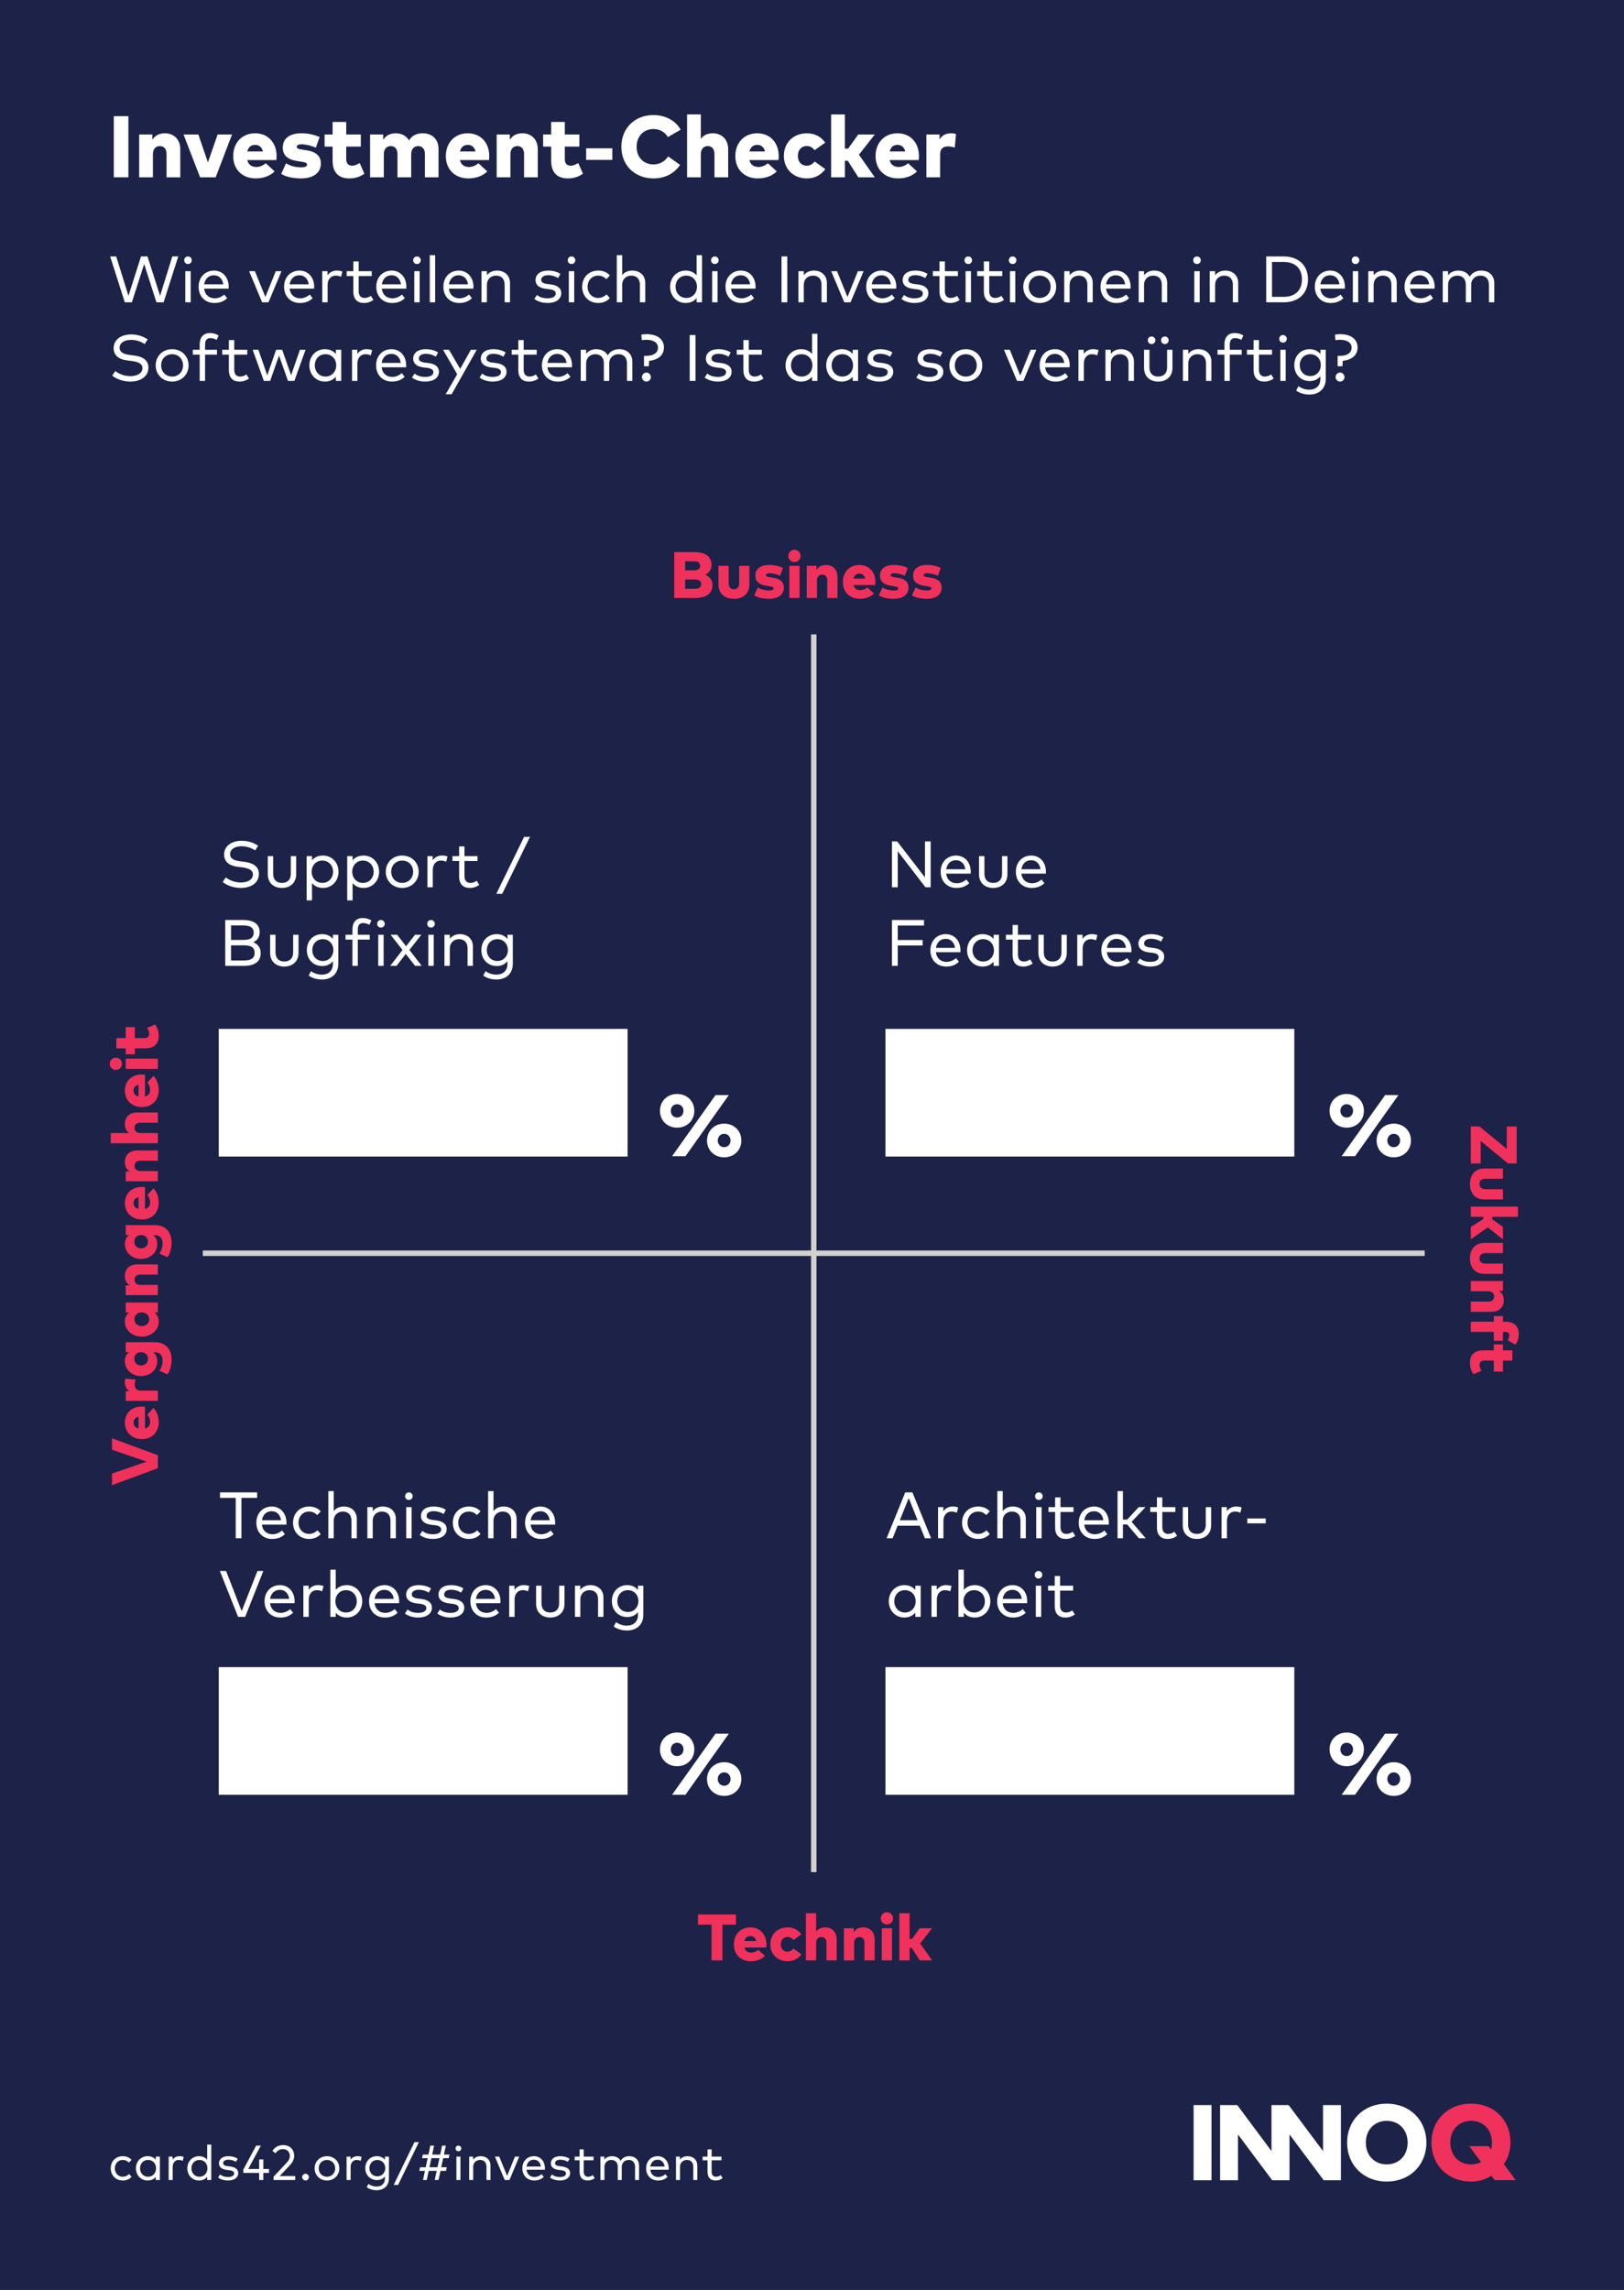 <?xml version="1.0" encoding="UTF-8"?>
<svg xmlns="http://www.w3.org/2000/svg" xmlns:xlink="http://www.w3.org/1999/xlink" width="297.638pt" height="419.528pt" viewBox="0 0 297.638 419.528" version="1.1">
<rect x="0" y="0" width="297.638" height="419.528" fill="#333333" stroke="none"/>
<defs>
<g>
<symbol overflow="visible" id="glyph0-0">
<path style="stroke:none;" d="M 0.875 0 L 8.344 0 L 8.344 -11.203 L 0.875 -11.203 Z M 2.766 -1.891 L 2.766 -9.312 L 6.453 -9.312 L 6.453 -1.891 Z M 2.766 -1.891 "/>
</symbol>
<symbol overflow="visible" id="glyph0-1">
<path style="stroke:none;" d="M 3.688 -11.203 L 1.016 -11.203 L 1.016 0 L 3.688 0 Z M 3.688 -11.203 "/>
</symbol>
<symbol overflow="visible" id="glyph0-2">
<path style="stroke:none;" d="M 5.609 -8.062 C 4.562 -8.062 3.781 -7.688 3.281 -6.859 L 3.281 -7.844 L 0.875 -7.844 L 0.875 0 L 3.391 0 L 3.391 -4.219 C 3.391 -5.234 3.953 -5.719 4.656 -5.719 C 5.438 -5.719 5.891 -5.188 5.891 -4.266 L 5.891 0 L 8.406 0 L 8.406 -5.156 C 8.406 -6.969 7.188 -8.062 5.609 -8.062 Z M 5.609 -8.062 "/>
</symbol>
<symbol overflow="visible" id="glyph0-3">
<path style="stroke:none;" d="M 9 -7.844 L 6.359 -7.844 L 4.578 -2.734 L 2.828 -7.844 L 0.109 -7.844 L 3.141 0 L 6 0 Z M 9 -7.844 "/>
</symbol>
<symbol overflow="visible" id="glyph0-4">
<path style="stroke:none;" d="M 4.484 -8.062 C 2.109 -8.062 0.469 -6.359 0.469 -3.875 C 0.469 -1.438 2.141 0.203 4.594 0.203 C 6.047 0.203 7.234 -0.266 8.062 -1.078 L 6.438 -2.578 C 5.938 -2.141 5.312 -1.891 4.734 -1.891 C 3.859 -1.891 3.25 -2.297 3.047 -3.156 L 8.375 -3.156 C 8.406 -3.312 8.422 -3.672 8.422 -3.922 C 8.406 -6.391 6.812 -8.062 4.484 -8.062 Z M 4.5 -5.938 C 5.219 -5.938 5.719 -5.516 5.906 -4.734 L 3.062 -4.734 C 3.25 -5.516 3.719 -5.938 4.5 -5.938 Z M 4.5 -5.938 "/>
</symbol>
<symbol overflow="visible" id="glyph0-5">
<path style="stroke:none;" d="M 7.484 -7.391 C 6.188 -7.875 5.375 -8.062 4.109 -8.062 C 1.969 -8.062 0.719 -7.109 0.719 -5.438 C 0.719 -4.031 1.594 -3.234 3.484 -2.953 L 3.938 -2.891 C 4.828 -2.766 5.172 -2.641 5.172 -2.344 C 5.172 -2 4.859 -1.828 4.078 -1.828 C 2.984 -1.828 2.094 -2.094 1.312 -2.562 L 0.438 -0.625 C 1.344 -0.047 2.719 0.203 4.062 0.203 C 6.359 0.203 7.703 -0.828 7.703 -2.547 C 7.703 -3.875 6.812 -4.688 5.125 -4.938 L 4.547 -5.031 C 3.781 -5.141 3.281 -5.219 3.281 -5.562 C 3.281 -5.844 3.547 -6.047 4.203 -6.047 C 5 -6.031 6.016 -5.766 6.781 -5.438 Z M 7.484 -7.391 "/>
</symbol>
<symbol overflow="visible" id="glyph0-6">
<path style="stroke:none;" d="M 6.906 -7.844 L 4.234 -7.844 L 4.234 -10.141 L 1.734 -10.141 L 1.734 -7.844 L 0.266 -7.844 L 0.266 -5.625 L 1.734 -5.625 L 1.734 -3.016 C 1.734 -1.047 2.688 0.203 4.781 0.203 C 6.047 0.203 6.828 -0.156 7.562 -0.656 L 6.703 -2.609 C 6.312 -2.391 5.812 -2.125 5.344 -2.125 C 4.719 -2.125 4.234 -2.438 4.234 -3.344 L 4.234 -5.625 L 6.906 -5.625 Z M 6.906 -7.844 "/>
</symbol>
<symbol overflow="visible" id="glyph0-7">
<path style="stroke:none;" d="M 10.5 -8.062 C 9.422 -8.062 8.531 -7.656 8.016 -6.75 C 7.531 -7.594 6.641 -8.062 5.609 -8.062 C 4.562 -8.062 3.781 -7.688 3.281 -6.859 L 3.281 -7.844 L 0.875 -7.844 L 0.875 0 L 3.391 0 L 3.391 -4.219 C 3.391 -5.234 3.953 -5.719 4.656 -5.719 C 5.438 -5.719 5.891 -5.188 5.891 -4.266 L 5.891 0 L 8.406 0 L 8.406 -4.219 C 8.406 -5.234 8.984 -5.719 9.672 -5.719 C 10.453 -5.719 10.922 -5.188 10.922 -4.266 L 10.922 0 L 13.422 0 L 13.422 -5.156 C 13.422 -6.953 12.281 -8.062 10.5 -8.062 Z M 10.5 -8.062 "/>
</symbol>
<symbol overflow="visible" id="glyph0-8">
<path style="stroke:none;" d="M 5.516 -5.312 L 0.719 -5.312 L 0.719 -3.188 L 5.516 -3.188 Z M 5.516 -5.312 "/>
</symbol>
<symbol overflow="visible" id="glyph0-9">
<path style="stroke:none;" d="M 6.453 -11.406 C 2.984 -11.406 0.547 -8.984 0.547 -5.594 C 0.547 -2.203 2.984 0.203 6.453 0.203 C 8.594 0.203 10.297 -0.75 11.312 -2.266 L 9.125 -3.828 C 8.484 -2.875 7.562 -2.359 6.422 -2.359 C 4.766 -2.359 3.344 -3.516 3.344 -5.594 C 3.344 -7.516 4.641 -8.844 6.422 -8.844 C 7.578 -8.844 8.5 -8.312 9.078 -7.375 L 11.422 -8.719 C 10.469 -10.406 8.578 -11.406 6.453 -11.406 Z M 6.453 -11.406 "/>
</symbol>
<symbol overflow="visible" id="glyph0-10">
<path style="stroke:none;" d="M 3.391 -11.531 L 0.875 -11.531 L 0.875 0 L 3.391 0 L 3.391 -4.219 C 3.391 -5.234 3.953 -5.719 4.656 -5.719 C 5.438 -5.719 5.891 -5.188 5.891 -4.266 L 5.891 0 L 8.406 0 L 8.406 -5.156 C 8.406 -6.969 7.188 -8.062 5.609 -8.062 C 4.641 -8.062 3.875 -7.734 3.391 -7.031 Z M 3.391 -11.531 "/>
</symbol>
<symbol overflow="visible" id="glyph0-11">
<path style="stroke:none;" d="M 4.703 -8.062 C 2.188 -8.062 0.469 -6.328 0.469 -3.922 C 0.469 -1.531 2.188 0.203 4.703 0.203 C 6.156 0.203 7.297 -0.438 8.062 -1.5 L 6.109 -2.891 C 5.719 -2.391 5.219 -2.125 4.625 -2.125 C 3.75 -2.125 3.031 -2.797 3.031 -3.922 C 3.031 -5.062 3.766 -5.734 4.641 -5.734 C 5.25 -5.734 5.703 -5.484 6.094 -4.969 L 8.047 -6.344 C 7.297 -7.422 6.156 -8.062 4.703 -8.062 Z M 4.703 -8.062 "/>
</symbol>
<symbol overflow="visible" id="glyph0-12">
<path style="stroke:none;" d="M 3.391 -11.516 L 0.875 -11.516 L 0.875 0 L 3.391 0 L 3.391 -3.031 L 3.922 -3.031 L 5.859 0 L 8.875 0 L 5.969 -4.141 L 8.875 -7.844 L 5.844 -7.844 L 3.984 -5.25 L 3.391 -5.25 Z M 3.391 -11.516 "/>
</symbol>
<symbol overflow="visible" id="glyph0-13">
<path style="stroke:none;" d="M 5.422 -8.062 C 4.469 -8.062 3.734 -7.703 3.281 -6.938 L 3.281 -7.844 L 0.875 -7.844 L 0.875 0 L 3.391 0 L 3.391 -4.234 C 3.391 -5.219 3.922 -5.656 4.812 -5.656 C 5.266 -5.656 5.734 -5.562 6.078 -5.453 L 6.297 -7.938 C 6.109 -8 5.797 -8.062 5.422 -8.062 Z M 5.422 -8.062 "/>
</symbol>
<symbol overflow="visible" id="glyph0-14">
<path style="stroke:none;" d="M 3.578 -11.406 C 1.781 -11.406 0.438 -10.094 0.438 -8.312 C 0.438 -6.547 1.781 -5.234 3.578 -5.234 C 5.391 -5.234 6.734 -6.547 6.734 -8.312 C 6.734 -10.094 5.391 -11.406 3.578 -11.406 Z M 3.578 -9.531 C 4.266 -9.531 4.75 -9.016 4.75 -8.312 C 4.75 -7.625 4.266 -7.094 3.578 -7.094 C 2.906 -7.094 2.422 -7.625 2.422 -8.312 C 2.422 -9.016 2.906 -9.531 3.578 -9.531 Z M 13.062 -11.203 L 10.625 -11.203 L 2.656 0 L 5.109 0 Z M 12.203 -5.969 C 10.406 -5.969 9.062 -4.625 9.062 -2.875 C 9.062 -1.109 10.406 0.203 12.203 0.203 C 14.016 0.203 15.359 -1.109 15.359 -2.875 C 15.359 -4.656 14.016 -5.969 12.203 -5.969 Z M 12.203 -4.109 C 12.875 -4.109 13.375 -3.578 13.375 -2.875 C 13.375 -2.188 12.875 -1.656 12.203 -1.656 C 11.531 -1.656 11.031 -2.188 11.031 -2.875 C 11.031 -3.578 11.531 -4.109 12.203 -4.109 Z M 12.203 -4.109 "/>
</symbol>
<symbol overflow="visible" id="glyph1-0">
<path style="stroke:none;" d="M 1.031 0 L 6.188 0 L 6.188 -8.406 L 1.031 -8.406 Z M 1.922 -0.891 L 1.922 -7.516 L 5.297 -7.516 L 5.297 -0.891 Z M 1.922 -0.891 "/>
</symbol>
<symbol overflow="visible" id="glyph1-1">
<path style="stroke:none;" d="M 12.828 -8.406 L 11.734 -8.406 L 9.5 -1.188 L 7.188 -8.406 L 6 -8.406 L 3.703 -1.188 L 1.453 -8.406 L 0.344 -8.406 L 3.031 0 L 4.328 0 L 6.578 -7.016 L 8.828 0 L 10.141 0 Z M 12.828 -8.406 "/>
</symbol>
<symbol overflow="visible" id="glyph1-2">
<path style="stroke:none;" d="M 2.016 -5.703 L 1.031 -5.703 L 1.031 0 L 2.016 0 Z M 1.516 -8.406 C 1.125 -8.406 0.828 -8.094 0.828 -7.703 C 0.828 -7.312 1.125 -7.016 1.516 -7.016 C 1.906 -7.016 2.219 -7.312 2.219 -7.703 C 2.219 -8.094 1.906 -8.406 1.516 -8.406 Z M 1.516 -8.406 "/>
</symbol>
<symbol overflow="visible" id="glyph1-3">
<path style="stroke:none;" d="M 3.438 -5.812 C 1.797 -5.812 0.609 -4.609 0.609 -2.844 C 0.609 -1.078 1.812 0.125 3.5 0.125 C 4.344 0.125 5.125 -0.078 5.844 -0.75 L 5.312 -1.422 C 4.828 -1 4.219 -0.734 3.562 -0.734 C 2.578 -0.734 1.766 -1.312 1.625 -2.5 L 6.109 -2.5 C 6.109 -2.609 6.125 -2.734 6.125 -2.875 C 6.109 -4.609 4.984 -5.812 3.438 -5.812 Z M 3.422 -4.953 C 4.344 -4.953 5 -4.297 5.125 -3.297 L 1.625 -3.297 C 1.781 -4.266 2.406 -4.953 3.422 -4.953 Z M 3.422 -4.953 "/>
</symbol>
<symbol overflow="visible" id="glyph1-4">
<path style="stroke:none;" d=""/>
</symbol>
<symbol overflow="visible" id="glyph1-5">
<path style="stroke:none;" d="M 6.109 -5.703 L 5.062 -5.703 L 3.156 -0.984 L 1.234 -5.703 L 0.172 -5.703 L 2.562 0 L 3.719 0 Z M 6.109 -5.703 "/>
</symbol>
<symbol overflow="visible" id="glyph1-6">
<path style="stroke:none;" d="M 3.672 -5.812 C 3 -5.812 2.406 -5.516 2 -4.953 L 2 -5.703 L 1.031 -5.703 L 1.031 0 L 2.016 0 L 2.016 -3.172 C 2.016 -4.219 2.625 -4.891 3.5 -4.891 C 3.828 -4.891 4.203 -4.812 4.469 -4.672 L 4.719 -5.641 C 4.406 -5.766 4.078 -5.812 3.672 -5.812 Z M 3.672 -5.812 "/>
</symbol>
<symbol overflow="visible" id="glyph1-7">
<path style="stroke:none;" d="M 4.906 -5.703 L 2.516 -5.703 L 2.516 -7.484 L 1.531 -7.484 L 1.531 -5.703 L 0.312 -5.703 L 0.312 -4.812 L 1.531 -4.812 L 1.531 -2.016 C 1.531 -0.562 2.266 0.125 3.5 0.125 C 4.203 0.125 4.781 -0.125 5.219 -0.438 L 4.75 -1.188 C 4.422 -0.953 4.016 -0.797 3.594 -0.797 C 2.969 -0.797 2.516 -1.172 2.516 -2.031 L 2.516 -4.812 L 4.906 -4.812 Z M 4.906 -5.703 "/>
</symbol>
<symbol overflow="visible" id="glyph1-8">
<path style="stroke:none;" d="M 2.016 -8.641 L 1.031 -8.641 L 1.031 0 L 2.016 0 Z M 2.016 -8.641 "/>
</symbol>
<symbol overflow="visible" id="glyph1-9">
<path style="stroke:none;" d="M 3.875 -5.812 C 3.219 -5.812 2.484 -5.594 2.016 -4.953 L 2.016 -5.703 L 1.031 -5.703 L 1.031 0 L 2.016 0 L 2.016 -3.203 C 2.016 -4.266 2.781 -4.891 3.703 -4.891 C 4.688 -4.891 5.266 -4.266 5.266 -3.219 L 5.266 0 L 6.25 0 L 6.25 -3.547 C 6.25 -4.906 5.281 -5.812 3.875 -5.812 Z M 3.875 -5.812 "/>
</symbol>
<symbol overflow="visible" id="glyph1-10">
<path style="stroke:none;" d="M 5.297 -5.203 C 4.75 -5.578 3.938 -5.812 3.031 -5.812 C 1.641 -5.812 0.734 -5.156 0.734 -4.062 C 0.734 -3.203 1.359 -2.625 2.641 -2.469 L 3.297 -2.391 C 4.062 -2.297 4.438 -2.031 4.438 -1.609 C 4.438 -1.047 3.859 -0.734 2.922 -0.734 C 1.969 -0.734 1.406 -1.016 0.984 -1.344 L 0.516 -0.609 C 1.266 -0.047 2.219 0.125 2.922 0.125 C 4.469 0.125 5.453 -0.578 5.453 -1.672 C 5.453 -2.609 4.734 -3.125 3.516 -3.281 L 2.859 -3.359 C 2.172 -3.453 1.766 -3.656 1.766 -4.109 C 1.766 -4.625 2.266 -4.969 3.047 -4.969 C 3.797 -4.969 4.516 -4.688 4.875 -4.438 Z M 5.297 -5.203 "/>
</symbol>
<symbol overflow="visible" id="glyph1-11">
<path style="stroke:none;" d="M 3.562 -5.812 C 1.797 -5.812 0.609 -4.547 0.609 -2.844 C 0.609 -1.156 1.797 0.125 3.562 0.125 C 4.406 0.125 5.172 -0.188 5.688 -0.781 L 5.078 -1.453 C 4.688 -1.062 4.141 -0.797 3.547 -0.797 C 2.438 -0.797 1.609 -1.656 1.609 -2.844 C 1.609 -4.047 2.438 -4.891 3.547 -4.891 C 4.141 -4.891 4.625 -4.656 5.047 -4.25 L 5.688 -4.922 C 5.172 -5.516 4.406 -5.812 3.562 -5.812 Z M 3.562 -5.812 "/>
</symbol>
<symbol overflow="visible" id="glyph1-12">
<path style="stroke:none;" d="M 2.016 -8.641 L 1.031 -8.641 L 1.031 0 L 2.016 0 L 2.016 -3.203 C 2.016 -4.266 2.781 -4.891 3.703 -4.891 C 4.688 -4.891 5.266 -4.266 5.266 -3.219 L 5.266 0 L 6.25 0 L 6.25 -3.547 C 6.25 -4.906 5.281 -5.812 3.875 -5.812 C 3.219 -5.812 2.484 -5.609 2.016 -4.969 Z M 2.016 -8.641 "/>
</symbol>
<symbol overflow="visible" id="glyph1-13">
<path style="stroke:none;" d="M 3.453 -5.812 C 1.859 -5.812 0.609 -4.578 0.609 -2.844 C 0.609 -1.125 1.859 0.125 3.453 0.125 C 4.344 0.125 5.016 -0.234 5.469 -0.766 L 5.469 0 L 6.453 0 L 6.453 -8.641 L 5.469 -8.641 L 5.469 -4.938 C 5.016 -5.469 4.344 -5.812 3.453 -5.812 Z M 3.562 -4.891 C 4.719 -4.891 5.531 -4.016 5.531 -2.844 C 5.531 -1.688 4.719 -0.797 3.562 -0.797 C 2.406 -0.797 1.609 -1.719 1.609 -2.844 C 1.609 -3.984 2.375 -4.891 3.562 -4.891 Z M 3.562 -4.891 "/>
</symbol>
<symbol overflow="visible" id="glyph1-14">
<path style="stroke:none;" d="M 2.25 -8.406 L 1.188 -8.406 L 1.188 0 L 2.25 0 Z M 2.25 -8.406 "/>
</symbol>
<symbol overflow="visible" id="glyph1-15">
<path style="stroke:none;" d="M 3.625 -5.812 C 1.891 -5.812 0.609 -4.547 0.609 -2.844 C 0.609 -1.156 1.891 0.125 3.625 0.125 C 5.344 0.125 6.641 -1.156 6.641 -2.844 C 6.641 -4.547 5.344 -5.812 3.625 -5.812 Z M 3.625 -4.891 C 4.766 -4.891 5.625 -4.047 5.625 -2.844 C 5.625 -1.656 4.766 -0.797 3.625 -0.797 C 2.469 -0.797 1.609 -1.656 1.609 -2.844 C 1.609 -4.047 2.469 -4.891 3.625 -4.891 Z M 3.625 -4.891 "/>
</symbol>
<symbol overflow="visible" id="glyph1-16">
<path style="stroke:none;" d="M 1.188 -8.406 L 1.188 0 L 4.391 0 C 7.109 0 8.844 -1.641 8.844 -4.203 C 8.844 -6.75 7.109 -8.406 4.391 -8.406 Z M 4.391 -7.391 C 6.594 -7.391 7.734 -6.109 7.734 -4.203 C 7.734 -2.297 6.594 -1 4.391 -1 L 2.25 -1 L 2.25 -7.391 Z M 4.391 -7.391 "/>
</symbol>
<symbol overflow="visible" id="glyph1-17">
<path style="stroke:none;" d="M 8.109 -5.812 C 7.328 -5.812 6.453 -5.531 5.984 -4.672 C 5.609 -5.391 4.844 -5.812 3.875 -5.812 C 3.219 -5.812 2.484 -5.594 2.016 -4.953 L 2.016 -5.703 L 1.031 -5.703 L 1.031 0 L 2.016 0 L 2.016 -3.203 C 2.016 -4.266 2.781 -4.891 3.703 -4.891 C 4.688 -4.891 5.266 -4.266 5.266 -3.219 L 5.266 0 L 6.25 0 L 6.25 -3.203 C 6.25 -4.234 6.984 -4.891 7.938 -4.891 C 8.922 -4.891 9.5 -4.266 9.5 -3.219 L 9.5 0 L 10.484 0 L 10.484 -3.547 C 10.484 -4.906 9.516 -5.812 8.109 -5.812 Z M 8.109 -5.812 "/>
</symbol>
<symbol overflow="visible" id="glyph1-18">
<path style="stroke:none;" d="M 7.219 -7.609 C 6.422 -8.141 5.453 -8.516 4.188 -8.516 C 2.422 -8.516 0.984 -7.609 0.984 -6 C 0.984 -4.562 2.094 -3.922 3.469 -3.75 L 4.25 -3.656 C 5.562 -3.484 6.266 -3.125 6.266 -2.344 C 6.266 -1.391 5.281 -0.875 4.031 -0.875 C 2.953 -0.875 1.875 -1.312 1.297 -1.812 L 0.719 -0.969 C 1.531 -0.297 2.828 0.125 4.031 0.125 C 5.844 0.125 7.359 -0.75 7.359 -2.438 C 7.359 -3.906 6.141 -4.484 4.719 -4.656 L 3.984 -4.75 C 2.719 -4.906 2.078 -5.297 2.078 -6.062 C 2.078 -6.969 2.953 -7.516 4.188 -7.516 C 5.156 -7.516 6 -7.203 6.672 -6.75 Z M 7.219 -7.609 "/>
</symbol>
<symbol overflow="visible" id="glyph1-19">
<path style="stroke:none;" d="M 4.75 -5.703 L 2.562 -5.703 L 2.562 -6.672 C 2.562 -7.406 2.859 -7.844 3.547 -7.844 C 3.953 -7.844 4.391 -7.688 4.688 -7.516 L 5.047 -8.328 C 4.625 -8.578 4.125 -8.766 3.469 -8.766 C 2.125 -8.766 1.578 -7.859 1.578 -6.672 L 1.578 -5.703 L 0.312 -5.703 L 0.312 -4.812 L 1.578 -4.812 L 1.578 0 L 2.562 0 L 2.562 -4.812 L 4.75 -4.812 Z M 4.75 -5.703 "/>
</symbol>
<symbol overflow="visible" id="glyph1-20">
<path style="stroke:none;" d="M 5.656 -5.703 L 4.547 -5.703 L 2.922 -1.031 L 1.297 -5.703 L 0.25 -5.703 L 2.297 0 L 3.453 0 L 5.078 -4.641 L 6.719 0 L 7.891 0 L 9.938 -5.703 L 8.906 -5.703 L 7.297 -1.031 Z M 5.656 -5.703 "/>
</symbol>
<symbol overflow="visible" id="glyph1-21">
<path style="stroke:none;" d="M 6.453 -5.703 L 5.469 -5.703 L 5.469 -4.938 C 5.016 -5.469 4.344 -5.812 3.453 -5.812 C 1.859 -5.812 0.609 -4.578 0.609 -2.844 C 0.609 -1.125 1.859 0.125 3.453 0.125 C 4.344 0.125 5.016 -0.234 5.469 -0.766 L 5.469 0 L 6.453 0 Z M 3.562 -4.891 C 4.719 -4.891 5.531 -4.016 5.531 -2.844 C 5.531 -1.688 4.719 -0.797 3.562 -0.797 C 2.406 -0.797 1.609 -1.719 1.609 -2.844 C 1.609 -3.984 2.375 -4.891 3.562 -4.891 Z M 3.562 -4.891 "/>
</symbol>
<symbol overflow="visible" id="glyph1-22">
<path style="stroke:none;" d="M 6.297 -5.703 L 5.219 -5.703 L 3.266 -2.203 L 1.219 -5.703 L 0.125 -5.703 L 2.719 -1.219 L 0.609 2.438 L 1.703 2.438 Z M 6.297 -5.703 "/>
</symbol>
<symbol overflow="visible" id="glyph1-23">
<path style="stroke:none;" d="M 2.125 -2.688 L 2.172 -3.672 C 3.906 -3.875 4.891 -4.75 4.891 -6.141 C 4.891 -7.609 3.688 -8.562 1.734 -8.562 C 1.422 -8.562 1.016 -8.531 0.75 -8.484 L 0.828 -7.469 C 1.062 -7.5 1.375 -7.531 1.688 -7.531 C 3 -7.531 3.797 -6.984 3.797 -6.109 C 3.797 -5.141 3 -4.594 1.656 -4.594 L 1.234 -4.594 L 1.234 -2.688 Z M 1.688 -1.531 C 1.234 -1.531 0.859 -1.141 0.859 -0.703 C 0.859 -0.266 1.234 0.125 1.688 0.125 C 2.125 0.125 2.5 -0.266 2.5 -0.703 C 2.5 -1.141 2.125 -1.531 1.688 -1.531 Z M 1.688 -1.531 "/>
</symbol>
<symbol overflow="visible" id="glyph1-24">
<path style="stroke:none;" d="M 6.188 -5.703 L 5.203 -5.703 L 5.203 -2.484 C 5.203 -1.312 4.5 -0.797 3.578 -0.797 C 2.656 -0.797 1.969 -1.312 1.969 -2.484 L 1.969 -5.703 L 0.984 -5.703 L 0.984 -2.391 C 0.984 -0.672 2.203 0.125 3.578 0.125 C 4.938 0.125 6.188 -0.672 6.188 -2.391 Z M 2.359 -8.141 C 1.969 -8.141 1.672 -7.828 1.672 -7.438 C 1.672 -7.047 1.969 -6.75 2.359 -6.75 C 2.75 -6.75 3.062 -7.047 3.062 -7.438 C 3.062 -7.828 2.75 -8.141 2.359 -8.141 Z M 4.797 -8.141 C 4.391 -8.141 4.109 -7.828 4.109 -7.438 C 4.109 -7.047 4.391 -6.75 4.797 -6.75 C 5.188 -6.75 5.484 -7.047 5.484 -7.438 C 5.484 -7.828 5.188 -8.141 4.797 -8.141 Z M 4.797 -8.141 "/>
</symbol>
<symbol overflow="visible" id="glyph1-25">
<path style="stroke:none;" d="M 3.422 -5.812 C 1.828 -5.812 0.609 -4.625 0.609 -2.891 C 0.609 -1.156 1.828 0.031 3.422 0.031 C 4.312 0.031 4.953 -0.312 5.391 -0.859 L 5.391 -0.359 C 5.391 0.906 4.562 1.609 3.344 1.609 C 2.609 1.609 1.922 1.359 1.375 0.969 L 0.953 1.766 C 1.531 2.219 2.453 2.5 3.344 2.5 C 5.141 2.5 6.375 1.453 6.375 -0.391 L 6.375 -5.703 L 5.391 -5.703 L 5.391 -4.922 C 4.953 -5.469 4.312 -5.812 3.422 -5.812 Z M 3.547 -4.891 C 4.672 -4.891 5.469 -4.031 5.469 -2.891 C 5.469 -1.766 4.672 -0.891 3.547 -0.891 C 2.375 -0.891 1.609 -1.781 1.609 -2.891 C 1.609 -4 2.375 -4.891 3.547 -4.891 Z M 3.547 -4.891 "/>
</symbol>
<symbol overflow="visible" id="glyph1-26">
<path style="stroke:none;" d="M 6.188 -5.703 L 5.203 -5.703 L 5.203 -2.484 C 5.203 -1.312 4.5 -0.797 3.578 -0.797 C 2.656 -0.797 1.969 -1.312 1.969 -2.484 L 1.969 -5.703 L 0.984 -5.703 L 0.984 -2.391 C 0.984 -0.672 2.203 0.125 3.578 0.125 C 4.938 0.125 6.188 -0.672 6.188 -2.391 Z M 6.188 -5.703 "/>
</symbol>
<symbol overflow="visible" id="glyph1-27">
<path style="stroke:none;" d="M 4.031 -5.812 C 3.125 -5.812 2.453 -5.469 2.016 -4.938 L 2.016 -5.703 L 1.031 -5.703 L 1.031 2.406 L 2.016 2.406 L 2.016 -0.766 C 2.453 -0.234 3.125 0.125 4.031 0.125 C 5.625 0.125 6.875 -1.125 6.875 -2.844 C 6.875 -4.578 5.625 -5.812 4.031 -5.812 Z M 3.906 -4.891 C 5.078 -4.891 5.875 -3.984 5.875 -2.844 C 5.875 -1.719 5.094 -0.797 3.906 -0.797 C 2.766 -0.797 1.953 -1.688 1.953 -2.844 C 1.953 -4.016 2.766 -4.891 3.906 -4.891 Z M 3.906 -4.891 "/>
</symbol>
<symbol overflow="visible" id="glyph1-28">
<path style="stroke:none;" d="M 6.094 -9.234 L 5.016 -9.234 L -0.078 1.203 L 1 1.203 Z M 6.094 -9.234 "/>
</symbol>
<symbol overflow="visible" id="glyph1-29">
<path style="stroke:none;" d="M 1.188 -8.406 L 1.188 0 L 4.609 0 C 6.484 0 7.688 -0.703 7.688 -2.344 C 7.688 -3.375 7.109 -4.031 6.312 -4.328 C 7.016 -4.609 7.5 -5.25 7.5 -6.172 C 7.5 -7.781 6.219 -8.406 4.453 -8.406 Z M 4.562 -3.766 C 5.781 -3.766 6.578 -3.469 6.578 -2.391 C 6.578 -1.297 5.781 -0.984 4.562 -0.984 L 2.25 -0.984 L 2.25 -3.766 Z M 4.406 -7.406 C 5.516 -7.406 6.406 -7.156 6.406 -6.094 C 6.406 -4.984 5.531 -4.75 4.422 -4.75 L 2.25 -4.75 L 2.25 -7.406 Z M 4.406 -7.406 "/>
</symbol>
<symbol overflow="visible" id="glyph1-30">
<path style="stroke:none;" d="M 4.75 -5.703 L 2.562 -5.703 L 2.562 -6.672 C 2.562 -7.406 2.859 -7.844 3.547 -7.844 C 3.953 -7.844 4.391 -7.688 4.688 -7.516 L 5.047 -8.328 C 4.625 -8.578 4.125 -8.766 3.469 -8.766 C 2.125 -8.766 1.578 -7.859 1.578 -6.672 L 1.578 -5.703 L 0.312 -5.703 L 0.312 -4.812 L 1.578 -4.812 L 1.578 0 L 2.562 0 L 2.562 -4.812 L 4.75 -4.812 Z M 4.75 -5.703 "/>
</symbol>
<symbol overflow="visible" id="glyph1-31">
<path style="stroke:none;" d="M 5.906 -5.703 L 4.75 -5.703 L 3.109 -3.594 L 1.469 -5.703 L 0.266 -5.703 L 2.453 -2.906 L 0.203 0 L 1.359 0 L 3.047 -2.188 L 4.766 0 L 5.969 0 L 3.719 -2.922 Z M 5.906 -5.703 "/>
</symbol>
<symbol overflow="visible" id="glyph1-32">
<path style="stroke:none;" d="M 8.281 -8.406 L 7.234 -8.406 L 7.234 -1.812 L 2.141 -8.406 L 1.188 -8.406 L 1.188 0 L 2.25 0 L 2.25 -6.594 L 7.328 0 L 8.281 0 Z M 8.281 -8.406 "/>
</symbol>
<symbol overflow="visible" id="glyph1-33">
<path style="stroke:none;" d="M 6.812 -4.734 L 2.25 -4.734 L 2.25 -7.391 L 7.062 -7.391 L 7.062 -8.406 L 1.188 -8.406 L 1.188 0 L 2.25 0 L 2.25 -3.734 L 6.812 -3.734 Z M 6.812 -4.734 "/>
</symbol>
<symbol overflow="visible" id="glyph1-34">
<path style="stroke:none;" d="M 7.031 -8.406 L 0.234 -8.406 L 0.234 -7.391 L 3.109 -7.391 L 3.109 0 L 4.156 0 L 4.156 -7.391 L 7.031 -7.391 Z M 7.031 -8.406 "/>
</symbol>
<symbol overflow="visible" id="glyph1-35">
<path style="stroke:none;" d="M 8.172 -8.406 L 7.094 -8.406 L 4.203 -1.047 L 1.344 -8.406 L 0.203 -8.406 L 3.547 0 L 4.844 0 Z M 8.172 -8.406 "/>
</symbol>
<symbol overflow="visible" id="glyph1-36">
<path style="stroke:none;" d="M 4.031 -5.812 C 3.125 -5.812 2.453 -5.469 2.016 -4.938 L 2.016 -8.641 L 1.031 -8.641 L 1.031 0 L 2.016 0 L 2.016 -0.766 C 2.453 -0.234 3.125 0.125 4.031 0.125 C 5.625 0.125 6.875 -1.125 6.875 -2.844 C 6.875 -4.578 5.625 -5.812 4.031 -5.812 Z M 3.906 -4.891 C 5.078 -4.891 5.875 -3.984 5.875 -2.844 C 5.875 -1.719 5.094 -0.797 3.906 -0.797 C 2.766 -0.797 1.953 -1.688 1.953 -2.844 C 1.953 -4.016 2.766 -4.891 3.906 -4.891 Z M 3.906 -4.891 "/>
</symbol>
<symbol overflow="visible" id="glyph1-37">
<path style="stroke:none;" d="M 4.938 -8.406 L 3.625 -8.406 L 0.203 0 L 1.312 0 L 2.219 -2.297 L 6.297 -2.297 L 7.219 0 L 8.359 0 Z M 4.266 -7.359 L 5.891 -3.297 L 2.625 -3.297 Z M 4.266 -7.359 "/>
</symbol>
<symbol overflow="visible" id="glyph1-38">
<path style="stroke:none;" d="M 2.016 -8.641 L 1.031 -8.641 L 1.031 0 L 2.016 0 L 2.016 -2.531 L 2.797 -2.531 L 4.938 0 L 6.188 0 L 3.609 -3.016 L 6.156 -5.703 L 4.906 -5.703 L 2.797 -3.422 L 2.016 -3.422 Z M 2.016 -8.641 "/>
</symbol>
<symbol overflow="visible" id="glyph1-39">
<path style="stroke:none;" d="M 4.219 -3.625 L 0.844 -3.625 L 0.844 -2.734 L 4.219 -2.734 Z M 4.219 -3.625 "/>
</symbol>
<symbol overflow="visible" id="glyph2-0">
<path style="stroke:none;" d="M 0.781 0 L 4.641 0 L 4.641 -6.297 L 0.781 -6.297 Z M 1.438 -0.672 L 1.438 -5.641 L 3.984 -5.641 L 3.984 -0.672 Z M 1.438 -0.672 "/>
</symbol>
<symbol overflow="visible" id="glyph2-1">
<path style="stroke:none;" d="M 2.672 -4.359 C 1.344 -4.359 0.453 -3.406 0.453 -2.141 C 0.453 -0.875 1.344 0.094 2.672 0.094 C 3.312 0.094 3.875 -0.141 4.266 -0.578 L 3.812 -1.094 C 3.516 -0.797 3.109 -0.594 2.656 -0.594 C 1.828 -0.594 1.203 -1.234 1.203 -2.141 C 1.203 -3.031 1.828 -3.672 2.656 -3.672 C 3.109 -3.672 3.469 -3.5 3.781 -3.188 L 4.266 -3.688 C 3.875 -4.125 3.312 -4.359 2.672 -4.359 Z M 2.672 -4.359 "/>
</symbol>
<symbol overflow="visible" id="glyph2-2">
<path style="stroke:none;" d="M 4.844 -4.281 L 4.094 -4.281 L 4.094 -3.703 C 3.766 -4.109 3.266 -4.359 2.594 -4.359 C 1.391 -4.359 0.453 -3.422 0.453 -2.141 C 0.453 -0.844 1.391 0.094 2.594 0.094 C 3.266 0.094 3.766 -0.172 4.094 -0.578 L 4.094 0 L 4.844 0 Z M 2.672 -3.672 C 3.547 -3.672 4.141 -3.016 4.141 -2.141 C 4.141 -1.266 3.547 -0.594 2.672 -0.594 C 1.797 -0.594 1.203 -1.281 1.203 -2.141 C 1.203 -2.984 1.781 -3.672 2.672 -3.672 Z M 2.672 -3.672 "/>
</symbol>
<symbol overflow="visible" id="glyph2-3">
<path style="stroke:none;" d="M 2.75 -4.359 C 2.25 -4.359 1.797 -4.125 1.5 -3.719 L 1.5 -4.281 L 0.781 -4.281 L 0.781 0 L 1.516 0 L 1.516 -2.375 C 1.516 -3.172 1.969 -3.672 2.625 -3.672 C 2.859 -3.672 3.156 -3.609 3.359 -3.5 L 3.531 -4.219 C 3.312 -4.328 3.062 -4.359 2.75 -4.359 Z M 2.75 -4.359 "/>
</symbol>
<symbol overflow="visible" id="glyph2-4">
<path style="stroke:none;" d="M 2.594 -4.359 C 1.391 -4.359 0.453 -3.422 0.453 -2.141 C 0.453 -0.844 1.391 0.094 2.594 0.094 C 3.266 0.094 3.766 -0.172 4.094 -0.578 L 4.094 0 L 4.844 0 L 4.844 -6.484 L 4.094 -6.484 L 4.094 -3.703 C 3.766 -4.109 3.266 -4.359 2.594 -4.359 Z M 2.672 -3.672 C 3.547 -3.672 4.141 -3.016 4.141 -2.141 C 4.141 -1.266 3.547 -0.594 2.672 -0.594 C 1.797 -0.594 1.203 -1.281 1.203 -2.141 C 1.203 -2.984 1.781 -3.672 2.672 -3.672 Z M 2.672 -3.672 "/>
</symbol>
<symbol overflow="visible" id="glyph2-5">
<path style="stroke:none;" d="M 3.984 -3.891 C 3.562 -4.188 2.953 -4.359 2.266 -4.359 C 1.234 -4.359 0.547 -3.859 0.547 -3.047 C 0.547 -2.406 1.016 -1.969 1.969 -1.844 L 2.469 -1.797 C 3.047 -1.719 3.328 -1.516 3.328 -1.203 C 3.328 -0.781 2.891 -0.547 2.203 -0.547 C 1.484 -0.547 1.047 -0.766 0.734 -1.016 L 0.391 -0.453 C 0.953 -0.031 1.672 0.094 2.188 0.094 C 3.359 0.094 4.078 -0.438 4.078 -1.25 C 4.078 -1.953 3.547 -2.344 2.641 -2.469 L 2.141 -2.531 C 1.625 -2.594 1.312 -2.75 1.312 -3.094 C 1.312 -3.469 1.703 -3.719 2.281 -3.719 C 2.844 -3.719 3.391 -3.516 3.656 -3.328 Z M 3.984 -3.891 "/>
</symbol>
<symbol overflow="visible" id="glyph2-6">
<path style="stroke:none;" d="M 3.906 -3.766 L 3.141 -3.766 L 3.141 -2.016 L 1.141 -2.016 L 3.453 -6.297 L 2.594 -6.297 L 0.234 -1.891 L 0.234 -1.297 L 3.141 -1.297 L 3.141 0 L 3.906 0 L 3.906 -1.297 L 4.953 -1.297 L 4.953 -2.016 L 3.906 -2.016 Z M 3.906 -3.766 "/>
</symbol>
<symbol overflow="visible" id="glyph2-7">
<path style="stroke:none;" d="M 0.922 -4.891 C 1.234 -5.297 1.609 -5.656 2.297 -5.656 C 3.094 -5.656 3.562 -5.125 3.562 -4.422 C 3.562 -3.906 3.312 -3.484 2.922 -3.094 L 0.578 -0.594 L 0.578 0 L 4.547 0 L 4.547 -0.719 L 1.703 -0.719 L 3.516 -2.641 C 3.922 -3.078 4.359 -3.641 4.359 -4.422 C 4.359 -5.547 3.609 -6.391 2.328 -6.391 C 1.234 -6.391 0.672 -5.781 0.375 -5.344 Z M 0.922 -4.891 "/>
</symbol>
<symbol overflow="visible" id="glyph2-8">
<path style="stroke:none;" d="M 1.188 -1.141 C 0.859 -1.141 0.562 -0.859 0.562 -0.531 C 0.562 -0.203 0.859 0.094 1.188 0.094 C 1.516 0.094 1.797 -0.203 1.797 -0.531 C 1.797 -0.859 1.516 -1.141 1.188 -1.141 Z M 1.188 -1.141 "/>
</symbol>
<symbol overflow="visible" id="glyph2-9">
<path style="stroke:none;" d="M 2.719 -4.359 C 1.422 -4.359 0.453 -3.406 0.453 -2.141 C 0.453 -0.875 1.422 0.094 2.719 0.094 C 4.016 0.094 4.984 -0.875 4.984 -2.141 C 4.984 -3.406 4.016 -4.359 2.719 -4.359 Z M 2.719 -3.672 C 3.562 -3.672 4.219 -3.031 4.219 -2.141 C 4.219 -1.234 3.562 -0.594 2.719 -0.594 C 1.859 -0.594 1.203 -1.234 1.203 -2.141 C 1.203 -3.031 1.859 -3.672 2.719 -3.672 Z M 2.719 -3.672 "/>
</symbol>
<symbol overflow="visible" id="glyph2-10">
<path style="stroke:none;" d="M 2.562 -4.359 C 1.375 -4.359 0.453 -3.469 0.453 -2.172 C 0.453 -0.875 1.375 0.016 2.562 0.016 C 3.234 0.016 3.719 -0.234 4.047 -0.641 L 4.047 -0.266 C 4.047 0.688 3.422 1.203 2.5 1.203 C 1.953 1.203 1.438 1.016 1.031 0.719 L 0.719 1.312 C 1.156 1.672 1.844 1.875 2.5 1.875 C 3.859 1.875 4.781 1.078 4.781 -0.297 L 4.781 -4.281 L 4.047 -4.281 L 4.047 -3.688 C 3.719 -4.109 3.234 -4.359 2.562 -4.359 Z M 2.656 -3.672 C 3.5 -3.672 4.109 -3.031 4.109 -2.172 C 4.109 -1.312 3.5 -0.672 2.656 -0.672 C 1.781 -0.672 1.203 -1.344 1.203 -2.172 C 1.203 -3 1.781 -3.672 2.656 -3.672 Z M 2.656 -3.672 "/>
</symbol>
<symbol overflow="visible" id="glyph2-11">
<path style="stroke:none;" d="M 4.562 -6.938 L 3.75 -6.938 L -0.062 0.906 L 0.75 0.906 Z M 4.562 -6.938 "/>
</symbol>
<symbol overflow="visible" id="glyph2-12">
<path style="stroke:none;" d="M 1.172 -4.656 L 1.031 -4 L 2.062 -4 L 1.703 -2.328 L 0.672 -2.328 L 0.531 -1.672 L 1.562 -1.672 L 1.203 0 L 1.891 0 L 2.25 -1.672 L 3.719 -1.672 L 3.359 0 L 4.047 0 L 4.406 -1.672 L 5.422 -1.672 L 5.562 -2.328 L 4.547 -2.328 L 4.906 -4 L 5.922 -4 L 6.062 -4.656 L 5.047 -4.656 L 5.391 -6.297 L 4.703 -6.297 L 4.359 -4.656 L 2.891 -4.656 L 3.234 -6.297 L 2.547 -6.297 L 2.203 -4.656 Z M 2.75 -4 L 4.219 -4 L 3.859 -2.328 L 2.391 -2.328 Z M 2.75 -4 "/>
</symbol>
<symbol overflow="visible" id="glyph2-13">
<path style="stroke:none;" d="M 1.516 -4.281 L 0.781 -4.281 L 0.781 0 L 1.516 0 Z M 1.141 -6.297 C 0.844 -6.297 0.625 -6.078 0.625 -5.781 C 0.625 -5.484 0.844 -5.266 1.141 -5.266 C 1.438 -5.266 1.672 -5.484 1.672 -5.781 C 1.672 -6.078 1.438 -6.297 1.141 -6.297 Z M 1.141 -6.297 "/>
</symbol>
<symbol overflow="visible" id="glyph2-14">
<path style="stroke:none;" d="M 2.906 -4.359 C 2.406 -4.359 1.859 -4.203 1.5 -3.719 L 1.5 -4.281 L 0.781 -4.281 L 0.781 0 L 1.516 0 L 1.516 -2.406 C 1.516 -3.188 2.094 -3.672 2.781 -3.672 C 3.516 -3.672 3.953 -3.203 3.953 -2.422 L 3.953 0 L 4.688 0 L 4.688 -2.656 C 4.688 -3.688 3.953 -4.359 2.906 -4.359 Z M 2.906 -4.359 "/>
</symbol>
<symbol overflow="visible" id="glyph2-15">
<path style="stroke:none;" d="M 4.578 -4.281 L 3.797 -4.281 L 2.359 -0.75 L 0.922 -4.281 L 0.125 -4.281 L 1.922 0 L 2.797 0 Z M 4.578 -4.281 "/>
</symbol>
<symbol overflow="visible" id="glyph2-16">
<path style="stroke:none;" d="M 2.578 -4.359 C 1.344 -4.359 0.453 -3.453 0.453 -2.141 C 0.453 -0.812 1.359 0.094 2.625 0.094 C 3.25 0.094 3.844 -0.062 4.375 -0.562 L 3.984 -1.062 C 3.625 -0.75 3.172 -0.547 2.672 -0.547 C 1.938 -0.547 1.312 -0.984 1.219 -1.875 L 4.578 -1.875 C 4.578 -1.953 4.594 -2.062 4.594 -2.156 C 4.578 -3.453 3.75 -4.359 2.578 -4.359 Z M 2.562 -3.719 C 3.266 -3.719 3.75 -3.219 3.844 -2.469 L 1.219 -2.469 C 1.344 -3.203 1.812 -3.719 2.562 -3.719 Z M 2.562 -3.719 "/>
</symbol>
<symbol overflow="visible" id="glyph2-17">
<path style="stroke:none;" d="M 3.688 -4.281 L 1.891 -4.281 L 1.891 -5.609 L 1.141 -5.609 L 1.141 -4.281 L 0.234 -4.281 L 0.234 -3.609 L 1.141 -3.609 L 1.141 -1.5 C 1.141 -0.422 1.703 0.094 2.625 0.094 C 3.156 0.094 3.578 -0.094 3.906 -0.328 L 3.562 -0.891 C 3.328 -0.719 3 -0.594 2.688 -0.594 C 2.234 -0.594 1.891 -0.875 1.891 -1.516 L 1.891 -3.609 L 3.688 -3.609 Z M 3.688 -4.281 "/>
</symbol>
<symbol overflow="visible" id="glyph2-18">
<path style="stroke:none;" d="M 6.078 -4.359 C 5.5 -4.359 4.844 -4.156 4.484 -3.5 C 4.203 -4.047 3.625 -4.359 2.906 -4.359 C 2.406 -4.359 1.859 -4.203 1.5 -3.719 L 1.5 -4.281 L 0.781 -4.281 L 0.781 0 L 1.516 0 L 1.516 -2.406 C 1.516 -3.188 2.094 -3.672 2.781 -3.672 C 3.516 -3.672 3.953 -3.203 3.953 -2.422 L 3.953 0 L 4.688 0 L 4.688 -2.406 C 4.688 -3.172 5.25 -3.672 5.953 -3.672 C 6.688 -3.672 7.125 -3.203 7.125 -2.422 L 7.125 0 L 7.859 0 L 7.859 -2.656 C 7.859 -3.688 7.141 -4.359 6.078 -4.359 Z M 6.078 -4.359 "/>
</symbol>
<symbol overflow="visible" id="glyph3-0">
<path style="stroke:none;" d="M 0.656 0 L 6.266 0 L 6.266 -8.406 L 0.656 -8.406 Z M 2.078 -1.422 L 2.078 -6.984 L 4.844 -6.984 L 4.844 -1.422 Z M 2.078 -1.422 "/>
</symbol>
<symbol overflow="visible" id="glyph3-1">
<path style="stroke:none;" d="M 0.766 -8.406 L 0.766 0 L 4.578 0 C 6.719 0 7.781 -0.859 7.781 -2.406 C 7.781 -3.266 7.188 -3.984 6.438 -4.25 C 7.109 -4.547 7.609 -5.203 7.609 -6.031 C 7.609 -7.562 6.5 -8.406 4.375 -8.406 Z M 4.484 -3.391 C 5.25 -3.391 5.703 -3.156 5.703 -2.531 C 5.703 -1.906 5.25 -1.688 4.484 -1.688 L 2.766 -1.688 L 2.766 -3.391 Z M 4.328 -6.719 C 5.047 -6.719 5.516 -6.5 5.516 -5.891 C 5.516 -5.266 5.047 -5.062 4.328 -5.062 L 2.766 -5.062 L 2.766 -6.719 Z M 4.328 -6.719 "/>
</symbol>
<symbol overflow="visible" id="glyph3-2">
<path style="stroke:none;" d="M 6.297 -5.891 L 4.422 -5.891 L 4.422 -2.688 C 4.422 -1.938 4.016 -1.594 3.469 -1.594 C 2.891 -1.594 2.5 -1.938 2.5 -2.688 L 2.5 -5.891 L 0.625 -5.891 L 0.625 -2.531 C 0.625 -0.672 1.891 0.156 3.469 0.156 C 5.031 0.156 6.297 -0.672 6.297 -2.516 Z M 6.297 -5.891 "/>
</symbol>
<symbol overflow="visible" id="glyph3-3">
<path style="stroke:none;" d="M 5.609 -5.531 C 4.641 -5.906 4.031 -6.047 3.078 -6.047 C 1.469 -6.047 0.531 -5.328 0.531 -4.078 C 0.531 -3.016 1.188 -2.438 2.609 -2.219 L 2.953 -2.172 C 3.625 -2.062 3.875 -1.984 3.875 -1.75 C 3.875 -1.5 3.641 -1.375 3.062 -1.375 C 2.25 -1.375 1.578 -1.578 0.984 -1.922 L 0.328 -0.469 C 1 -0.031 2.047 0.156 3.047 0.156 C 4.766 0.156 5.766 -0.625 5.766 -1.906 C 5.766 -2.906 5.109 -3.516 3.844 -3.703 L 3.406 -3.766 C 2.844 -3.859 2.469 -3.922 2.469 -4.172 C 2.469 -4.391 2.656 -4.531 3.156 -4.531 C 3.75 -4.531 4.5 -4.312 5.094 -4.078 Z M 5.609 -5.531 "/>
</symbol>
<symbol overflow="visible" id="glyph3-4">
<path style="stroke:none;" d="M 2.531 -5.891 L 0.656 -5.891 L 0.656 0 L 2.531 0 Z M 1.594 -8.828 C 0.953 -8.828 0.469 -8.328 0.469 -7.703 C 0.469 -7.062 0.953 -6.578 1.594 -6.578 C 2.219 -6.578 2.719 -7.062 2.719 -7.703 C 2.719 -8.328 2.219 -8.828 1.594 -8.828 Z M 1.594 -8.828 "/>
</symbol>
<symbol overflow="visible" id="glyph3-5">
<path style="stroke:none;" d="M 4.219 -6.047 C 3.422 -6.047 2.828 -5.766 2.453 -5.141 L 2.453 -5.891 L 0.656 -5.891 L 0.656 0 L 2.531 0 L 2.531 -3.172 C 2.531 -3.938 2.969 -4.281 3.484 -4.281 C 4.078 -4.281 4.422 -3.891 4.422 -3.203 L 4.422 0 L 6.297 0 L 6.297 -3.859 C 6.297 -5.219 5.391 -6.047 4.219 -6.047 Z M 4.219 -6.047 "/>
</symbol>
<symbol overflow="visible" id="glyph3-6">
<path style="stroke:none;" d="M 3.359 -6.047 C 1.578 -6.047 0.344 -4.766 0.344 -2.906 C 0.344 -1.078 1.609 0.156 3.453 0.156 C 4.531 0.156 5.438 -0.203 6.047 -0.812 L 4.828 -1.938 C 4.453 -1.609 3.984 -1.422 3.547 -1.422 C 2.891 -1.422 2.438 -1.719 2.281 -2.359 L 6.281 -2.359 C 6.297 -2.484 6.312 -2.75 6.312 -2.953 C 6.312 -4.781 5.109 -6.047 3.359 -6.047 Z M 3.375 -4.453 C 3.922 -4.453 4.281 -4.141 4.438 -3.547 L 2.297 -3.547 C 2.438 -4.141 2.797 -4.453 3.375 -4.453 Z M 3.375 -4.453 "/>
</symbol>
<symbol overflow="visible" id="glyph3-7">
<path style="stroke:none;" d="M 7.125 -8.406 L 0.156 -8.406 L 0.156 -6.547 L 2.641 -6.547 L 2.641 0 L 4.641 0 L 4.641 -6.547 L 7.125 -6.547 Z M 7.125 -8.406 "/>
</symbol>
<symbol overflow="visible" id="glyph3-8">
<path style="stroke:none;" d="M 3.516 -6.047 C 1.641 -6.047 0.344 -4.75 0.344 -2.953 C 0.344 -1.141 1.641 0.156 3.516 0.156 C 4.609 0.156 5.484 -0.328 6.047 -1.125 L 4.578 -2.172 C 4.281 -1.797 3.906 -1.594 3.469 -1.594 C 2.812 -1.594 2.266 -2.094 2.266 -2.953 C 2.266 -3.797 2.828 -4.297 3.484 -4.297 C 3.938 -4.297 4.266 -4.109 4.562 -3.734 L 6.031 -4.766 C 5.469 -5.562 4.609 -6.047 3.516 -6.047 Z M 3.516 -6.047 "/>
</symbol>
<symbol overflow="visible" id="glyph3-9">
<path style="stroke:none;" d="M 2.531 -8.641 L 0.656 -8.641 L 0.656 0 L 2.531 0 L 2.531 -3.172 C 2.531 -3.938 2.969 -4.281 3.484 -4.281 C 4.078 -4.281 4.422 -3.891 4.422 -3.203 L 4.422 0 L 6.297 0 L 6.297 -3.859 C 6.297 -5.219 5.391 -6.047 4.219 -6.047 C 3.484 -6.047 2.906 -5.797 2.531 -5.266 Z M 2.531 -8.641 "/>
</symbol>
<symbol overflow="visible" id="glyph3-10">
<path style="stroke:none;" d="M 2.531 -8.641 L 0.656 -8.641 L 0.656 0 L 2.531 0 L 2.531 -2.281 L 2.938 -2.281 L 4.391 0 L 6.656 0 L 4.469 -3.109 L 6.656 -5.891 L 4.375 -5.891 L 2.984 -3.938 L 2.531 -3.938 Z M 2.531 -8.641 "/>
</symbol>
<symbol overflow="visible" id="glyph4-0">
<path style="stroke:none;" d="M 0 -0.656 L 0 -6.266 L -8.406 -6.266 L -8.406 -0.656 Z M -1.422 -2.078 L -6.984 -2.078 L -6.984 -4.844 L -1.422 -4.844 Z M -1.422 -2.078 "/>
</symbol>
<symbol overflow="visible" id="glyph4-1">
<path style="stroke:none;" d="M -8.406 -8.672 L -8.406 -6.578 L -2.062 -4.391 L -8.406 -2.203 L -8.406 -0.078 L 0 -3.188 L 0 -5.562 Z M -8.406 -8.672 "/>
</symbol>
<symbol overflow="visible" id="glyph4-2">
<path style="stroke:none;" d="M -6.047 -3.359 C -6.047 -1.578 -4.766 -0.344 -2.906 -0.344 C -1.078 -0.344 0.156 -1.609 0.156 -3.453 C 0.156 -4.531 -0.203 -5.438 -0.812 -6.047 L -1.938 -4.828 C -1.609 -4.453 -1.422 -3.984 -1.422 -3.547 C -1.422 -2.891 -1.719 -2.438 -2.359 -2.281 L -2.359 -6.281 C -2.484 -6.297 -2.75 -6.312 -2.953 -6.312 C -4.781 -6.312 -6.047 -5.109 -6.047 -3.359 Z M -4.453 -3.375 C -4.453 -3.922 -4.141 -4.281 -3.547 -4.438 L -3.547 -2.297 C -4.141 -2.438 -4.453 -2.797 -4.453 -3.375 Z M -4.453 -3.375 "/>
</symbol>
<symbol overflow="visible" id="glyph4-3">
<path style="stroke:none;" d="M -6.047 -4.062 C -6.047 -3.344 -5.781 -2.797 -5.203 -2.453 L -5.891 -2.453 L -5.891 -0.656 L 0 -0.656 L 0 -2.531 L -3.188 -2.531 C -3.906 -2.531 -4.234 -2.953 -4.234 -3.609 C -4.234 -3.953 -4.172 -4.297 -4.094 -4.547 L -5.953 -4.734 C -6 -4.578 -6.047 -4.344 -6.047 -4.062 Z M -6.047 -4.062 "/>
</symbol>
<symbol overflow="visible" id="glyph4-4">
<path style="stroke:none;" d="M -6.047 -3.078 C -6.047 -1.5 -4.734 -0.344 -3.078 -0.344 C -1.406 -0.344 -0.109 -1.5 -0.109 -3.078 C -0.109 -3.828 -0.406 -4.344 -0.844 -4.703 L -0.484 -4.703 C 0.453 -4.703 0.875 -3.984 0.875 -3.219 C 0.875 -2.516 0.688 -1.906 0.281 -1.328 L 1.766 -0.656 C 2.266 -1.359 2.516 -2.359 2.516 -3.344 C 2.516 -5.281 1.375 -6.547 -0.562 -6.547 L -5.891 -6.547 L -5.891 -4.719 L -5.281 -4.719 C -5.734 -4.375 -6.047 -3.859 -6.047 -3.078 Z M -4.328 -3.516 C -4.328 -4.234 -3.797 -4.719 -3.078 -4.719 C -2.344 -4.719 -1.812 -4.234 -1.812 -3.516 C -1.812 -2.797 -2.359 -2.281 -3.078 -2.281 C -3.797 -2.281 -4.328 -2.797 -4.328 -3.516 Z M -4.328 -3.516 "/>
</symbol>
<symbol overflow="visible" id="glyph4-5">
<path style="stroke:none;" d="M -5.891 -6.594 L -5.891 -4.781 L -5.25 -4.781 C -5.719 -4.422 -6.047 -3.875 -6.047 -3.094 C -6.047 -1.516 -4.688 -0.344 -2.953 -0.344 C -1.219 -0.344 0.156 -1.516 0.156 -3.078 C 0.156 -3.875 -0.172 -4.422 -0.641 -4.781 L 0 -4.781 L 0 -6.594 Z M -4.297 -3.531 C -4.297 -4.266 -3.719 -4.797 -2.953 -4.797 C -2.172 -4.797 -1.594 -4.266 -1.594 -3.531 C -1.594 -2.781 -2.172 -2.281 -2.953 -2.281 C -3.719 -2.281 -4.297 -2.781 -4.297 -3.531 Z M -4.297 -3.531 "/>
</symbol>
<symbol overflow="visible" id="glyph4-6">
<path style="stroke:none;" d="M -6.047 -4.219 C -6.047 -3.422 -5.766 -2.828 -5.141 -2.453 L -5.891 -2.453 L -5.891 -0.656 L 0 -0.656 L 0 -2.531 L -3.172 -2.531 C -3.938 -2.531 -4.281 -2.969 -4.281 -3.484 C -4.281 -4.078 -3.891 -4.422 -3.203 -4.422 L 0 -4.422 L 0 -6.297 L -3.859 -6.297 C -5.219 -6.297 -6.047 -5.391 -6.047 -4.219 Z M -6.047 -4.219 "/>
</symbol>
<symbol overflow="visible" id="glyph4-7">
<path style="stroke:none;" d="M -8.641 -2.531 L -8.641 -0.656 L 0 -0.656 L 0 -2.531 L -3.172 -2.531 C -3.938 -2.531 -4.281 -2.969 -4.281 -3.484 C -4.281 -4.078 -3.891 -4.422 -3.203 -4.422 L 0 -4.422 L 0 -6.297 L -3.859 -6.297 C -5.219 -6.297 -6.047 -5.391 -6.047 -4.219 C -6.047 -3.484 -5.797 -2.906 -5.266 -2.531 Z M -8.641 -2.531 "/>
</symbol>
<symbol overflow="visible" id="glyph4-8">
<path style="stroke:none;" d="M -5.891 -2.531 L -5.891 -0.656 L 0 -0.656 L 0 -2.531 Z M -8.828 -1.594 C -8.828 -0.953 -8.328 -0.469 -7.703 -0.469 C -7.062 -0.469 -6.578 -0.953 -6.578 -1.594 C -6.578 -2.219 -7.062 -2.719 -7.703 -2.719 C -8.328 -2.719 -8.828 -2.219 -8.828 -1.594 Z M -8.828 -1.594 "/>
</symbol>
<symbol overflow="visible" id="glyph4-9">
<path style="stroke:none;" d="M -5.891 -5.188 L -5.891 -3.172 L -7.609 -3.172 L -7.609 -1.297 L -5.891 -1.297 L -5.891 -0.203 L -4.219 -0.203 L -4.219 -1.297 L -2.266 -1.297 C -0.781 -1.297 0.156 -2.016 0.156 -3.594 C 0.156 -4.531 -0.109 -5.125 -0.5 -5.672 L -1.969 -5.031 C -1.781 -4.734 -1.594 -4.359 -1.594 -4.016 C -1.594 -3.531 -1.828 -3.172 -2.5 -3.172 L -4.219 -3.172 L -4.219 -5.188 Z M -5.891 -5.188 "/>
</symbol>
<symbol overflow="visible" id="glyph5-0">
<path style="stroke:none;" d="M 0 0.656 L 0 6.266 L 8.406 6.266 L 8.406 0.656 Z M 1.422 2.078 L 6.984 2.078 L 6.984 4.844 L 1.422 4.844 Z M 1.422 2.078 "/>
</symbol>
<symbol overflow="visible" id="glyph5-1">
<path style="stroke:none;" d="M 8.406 7.25 L 8.406 0.469 L 6.594 0.469 L 6.594 4.578 L 1.578 0.453 L 0 0.453 L 0 7.25 L 1.812 7.25 L 1.812 3.125 L 6.828 7.25 Z M 8.406 7.25 "/>
</symbol>
<symbol overflow="visible" id="glyph5-2">
<path style="stroke:none;" d="M 5.891 6.297 L 5.891 4.422 L 2.688 4.422 C 1.938 4.422 1.594 4.016 1.594 3.469 C 1.594 2.891 1.938 2.5 2.688 2.5 L 5.891 2.5 L 5.891 0.625 L 2.531 0.625 C 0.672 0.625 -0.156 1.891 -0.156 3.469 C -0.156 5.031 0.672 6.297 2.516 6.297 Z M 5.891 6.297 "/>
</symbol>
<symbol overflow="visible" id="glyph5-3">
<path style="stroke:none;" d="M 8.641 2.531 L 8.641 0.656 L 0 0.656 L 0 2.531 L 2.281 2.531 L 2.281 2.938 L 0 4.391 L 0 6.656 L 3.109 4.469 L 5.891 6.656 L 5.891 4.375 L 3.938 2.984 L 3.938 2.531 Z M 8.641 2.531 "/>
</symbol>
<symbol overflow="visible" id="glyph5-4">
<path style="stroke:none;" d="M 6.047 4.219 C 6.047 3.422 5.766 2.828 5.141 2.453 L 5.891 2.453 L 5.891 0.656 L 0 0.656 L 0 2.531 L 3.172 2.531 C 3.938 2.531 4.281 2.969 4.281 3.484 C 4.281 4.078 3.891 4.422 3.203 4.422 L 0 4.422 L 0 6.297 L 3.859 6.297 C 5.219 6.297 6.047 5.391 6.047 4.219 Z M 6.047 4.219 "/>
</symbol>
<symbol overflow="visible" id="glyph5-5">
<path style="stroke:none;" d="M 5.891 4.734 L 5.891 3.094 L 6.297 3.094 C 6.812 3.094 7.047 3.297 7.047 3.703 C 7.047 4.062 6.938 4.344 6.781 4.625 L 8.172 5.438 C 8.516 4.984 8.797 4.375 8.797 3.453 C 8.797 2.078 7.922 1.219 6.344 1.219 L 5.891 1.219 L 5.891 0.203 L 4.219 0.203 L 4.219 1.219 L 0 1.219 L 0 3.094 L 4.219 3.094 L 4.219 4.734 Z M 5.891 4.734 "/>
</symbol>
<symbol overflow="visible" id="glyph5-6">
<path style="stroke:none;" d="M 5.891 5.188 L 5.891 3.172 L 7.609 3.172 L 7.609 1.297 L 5.891 1.297 L 5.891 0.203 L 4.219 0.203 L 4.219 1.297 L 2.266 1.297 C 0.781 1.297 -0.156 2.016 -0.156 3.594 C -0.156 4.531 0.109 5.125 0.5 5.672 L 1.969 5.031 C 1.781 4.734 1.594 4.359 1.594 4.016 C 1.594 3.531 1.828 3.172 2.5 3.172 L 4.219 3.172 L 4.219 5.188 Z M 5.891 5.188 "/>
</symbol>
</g>
<clipPath id="clip1">
  <path d="M 0 0 L 297.637 0 L 297.637 419.527 L 0 419.527 Z M 0 0 "/>
</clipPath>
</defs>
<g id="surface41">
<g clip-path="url(#clip1)" clip-rule="nonzero">
<rect x="0" y="0" width="297.638" height="419.528" style="fill:rgb(11.548%,13.313%,28.261%);fill-opacity:1;stroke:none;"/>
</g>
<path style=" stroke:none;fill-rule:nonzero;fill:rgb(100%,100%,100%);fill-opacity:1;" d="M 218.758 385.676 L 222.039 385.676 L 222.039 399.449 L 218.758 399.449 Z M 218.758 385.676 "/>
<path style=" stroke:none;fill-rule:nonzero;fill:rgb(100%,100%,100%);fill-opacity:1;" d="M 245.758 399.449 L 245.758 385.676 L 242.477 385.676 L 242.477 394.098 L 236.18 385.676 L 233.031 385.676 L 233.031 394.098 L 226.762 385.676 L 223.613 385.676 L 223.613 399.449 L 226.891 399.449 L 226.891 391.055 L 233.164 399.449 L 236.336 399.449 L 236.336 391.055 L 242.609 399.449 Z M 245.758 399.449 "/>
<path style=" stroke:none;fill-rule:nonzero;fill:rgb(100%,100%,100%);fill-opacity:1;" d="M 254.152 388.559 C 256.383 388.559 257.984 390.188 257.984 392.547 C 257.984 394.91 256.383 396.539 254.152 396.539 C 251.898 396.539 250.324 394.91 250.324 392.547 C 250.324 390.188 251.926 388.559 254.152 388.559 M 254.152 385.41 C 249.902 385.41 246.887 388.457 246.887 392.547 C 246.887 396.641 249.902 399.684 254.152 399.684 C 258.406 399.684 261.422 396.641 261.422 392.547 C 261.422 388.457 258.406 385.41 254.152 385.41 "/>
<path style=" stroke:none;fill-rule:nonzero;fill:rgb(93.839%,19.455%,35.84%);fill-opacity:1;" d="M 269.609 388.559 C 271.84 388.559 273.441 390.188 273.441 392.547 C 273.441 392.996 273.387 393.414 273.281 393.809 L 272.836 393.203 L 269.27 393.203 L 271.445 396.117 C 270.922 396.379 270.289 396.539 269.633 396.539 C 267.406 396.539 265.805 394.91 265.805 392.547 C 265.777 390.215 267.379 388.559 269.609 388.559 M 269.609 385.41 C 265.359 385.41 262.34 388.457 262.34 392.547 C 262.34 396.641 265.359 399.684 269.609 399.684 C 271.051 399.684 272.285 399.293 273.336 398.609 L 273.938 399.422 L 277.797 399.422 L 275.617 396.484 C 276.379 395.383 276.824 394.098 276.824 392.547 C 276.875 388.457 273.859 385.41 269.609 385.41 "/>
<g style="fill:rgb(100%,100%,100%);fill-opacity:1;">
  <use xlink:href="#glyph0-1" x="19.843" y="32.483"/>
</g>
<g style="fill:rgb(100%,100%,100%);fill-opacity:1;">
  <use xlink:href="#glyph0-2" x="24.633" y="32.483"/>
</g>
<g style="fill:rgb(100%,100%,100%);fill-opacity:1;">
  <use xlink:href="#glyph0-3" x="33.527" y="32.483"/>
</g>
<g style="fill:rgb(100%,100%,100%);fill-opacity:1;">
  <use xlink:href="#glyph0-4" x="42.271" y="32.483"/>
</g>
<g style="fill:rgb(100%,100%,100%);fill-opacity:1;">
  <use xlink:href="#glyph0-5" x="51.105" y="32.483"/>
</g>
<g style="fill:rgb(100%,100%,100%);fill-opacity:1;">
  <use xlink:href="#glyph0-6" x="59.223" y="32.483"/>
</g>
<g style="fill:rgb(100%,100%,100%);fill-opacity:1;">
  <use xlink:href="#glyph0-7" x="66.953" y="32.483"/>
</g>
<g style="fill:rgb(100%,100%,100%);fill-opacity:1;">
  <use xlink:href="#glyph0-4" x="81.243" y="32.483"/>
  <use xlink:href="#glyph0-2" x="90.154" y="32.483"/>
</g>
<g style="fill:rgb(100%,100%,100%);fill-opacity:1;">
  <use xlink:href="#glyph0-6" x="99.279" y="32.483"/>
</g>
<g style="fill:rgb(100%,100%,100%);fill-opacity:1;">
  <use xlink:href="#glyph0-8" x="106.708" y="32.483"/>
</g>
<g style="fill:rgb(100%,100%,100%);fill-opacity:1;">
  <use xlink:href="#glyph0-9" x="113.332" y="32.483"/>
</g>
<g style="fill:rgb(100%,100%,100%);fill-opacity:1;">
  <use xlink:href="#glyph0-10" x="125.05" y="32.483"/>
  <use xlink:href="#glyph0-4" x="134.298" y="32.483"/>
</g>
<g style="fill:rgb(100%,100%,100%);fill-opacity:1;">
  <use xlink:href="#glyph0-11" x="143.195" y="32.483"/>
</g>
<g style="fill:rgb(100%,100%,100%);fill-opacity:1;">
  <use xlink:href="#glyph0-12" x="151.452" y="32.483"/>
</g>
<g style="fill:rgb(100%,100%,100%);fill-opacity:1;">
  <use xlink:href="#glyph0-4" x="159.999" y="32.483"/>
  <use xlink:href="#glyph0-13" x="168.911" y="32.483"/>
</g>
<g style="fill:rgb(100%,100%,100%);fill-opacity:1;">
  <use xlink:href="#glyph1-1" x="19.843" y="55.387"/>
</g>
<g style="fill:rgb(100%,100%,100%);fill-opacity:1;">
  <use xlink:href="#glyph1-2" x="32.93" y="55.387"/>
</g>
<g style="fill:rgb(100%,100%,100%);fill-opacity:1;">
  <use xlink:href="#glyph1-3" x="35.792" y="55.387"/>
</g>
<g style="fill:rgb(100%,100%,100%);fill-opacity:1;">
  <use xlink:href="#glyph1-4" x="42.398" y="55.387"/>
  <use xlink:href="#glyph1-5" x="45.482" y="55.387"/>
</g>
<g style="fill:rgb(100%,100%,100%);fill-opacity:1;">
  <use xlink:href="#glyph1-3" x="51.456" y="55.387"/>
</g>
<g style="fill:rgb(100%,100%,100%);fill-opacity:1;">
  <use xlink:href="#glyph1-6" x="58.031" y="55.387"/>
</g>
<g style="fill:rgb(100%,100%,100%);fill-opacity:1;">
  <use xlink:href="#glyph1-7" x="63.224" y="55.387"/>
</g>
<g style="fill:rgb(100%,100%,100%);fill-opacity:1;">
  <use xlink:href="#glyph1-3" x="68.353" y="55.387"/>
</g>
<g style="fill:rgb(100%,100%,100%);fill-opacity:1;">
  <use xlink:href="#glyph1-2" x="74.898" y="55.387"/>
</g>
<g style="fill:rgb(100%,100%,100%);fill-opacity:1;">
  <use xlink:href="#glyph1-8" x="77.737" y="55.387"/>
</g>
<g style="fill:rgb(100%,100%,100%);fill-opacity:1;">
  <use xlink:href="#glyph1-3" x="80.647" y="55.387"/>
</g>
<g style="fill:rgb(100%,100%,100%);fill-opacity:1;">
  <use xlink:href="#glyph1-9" x="87.22" y="55.387"/>
</g>
<g style="fill:rgb(100%,100%,100%);fill-opacity:1;">
  <use xlink:href="#glyph1-4" x="94.33" y="55.387"/>
  <use xlink:href="#glyph1-10" x="97.414" y="55.387"/>
  <use xlink:href="#glyph1-2" x="103.222" y="55.387"/>
</g>
<g style="fill:rgb(100%,100%,100%);fill-opacity:1;">
  <use xlink:href="#glyph1-11" x="106.084" y="55.387"/>
</g>
<g style="fill:rgb(100%,100%,100%);fill-opacity:1;">
  <use xlink:href="#glyph1-12" x="112.012" y="55.387"/>
</g>
<g style="fill:rgb(100%,100%,100%);fill-opacity:1;">
  <use xlink:href="#glyph1-4" x="119.122" y="55.387"/>
  <use xlink:href="#glyph1-13" x="122.206" y="55.387"/>
</g>
<g style="fill:rgb(100%,100%,100%);fill-opacity:1;">
  <use xlink:href="#glyph1-2" x="129.491" y="55.387"/>
</g>
<g style="fill:rgb(100%,100%,100%);fill-opacity:1;">
  <use xlink:href="#glyph1-3" x="132.353" y="55.387"/>
</g>
<g style="fill:rgb(100%,100%,100%);fill-opacity:1;">
  <use xlink:href="#glyph1-4" x="138.959" y="55.387"/>
  <use xlink:href="#glyph1-14" x="142.043" y="55.387"/>
</g>
<g style="fill:rgb(100%,100%,100%);fill-opacity:1;">
  <use xlink:href="#glyph1-9" x="145.299" y="55.387"/>
</g>
<g style="fill:rgb(100%,100%,100%);fill-opacity:1;">
  <use xlink:href="#glyph1-5" x="152.168" y="55.387"/>
</g>
<g style="fill:rgb(100%,100%,100%);fill-opacity:1;">
  <use xlink:href="#glyph1-3" x="158.143" y="55.387"/>
</g>
<g style="fill:rgb(100%,100%,100%);fill-opacity:1;">
  <use xlink:href="#glyph1-10" x="164.697" y="55.387"/>
</g>
<g style="fill:rgb(100%,100%,100%);fill-opacity:1;">
  <use xlink:href="#glyph1-7" x="170.657" y="55.387"/>
  <use xlink:href="#glyph1-2" x="175.937" y="55.387"/>
</g>
<g style="fill:rgb(100%,100%,100%);fill-opacity:1;">
  <use xlink:href="#glyph1-7" x="178.786" y="55.387"/>
  <use xlink:href="#glyph1-2" x="184.066" y="55.387"/>
</g>
<g style="fill:rgb(100%,100%,100%);fill-opacity:1;">
  <use xlink:href="#glyph1-15" x="186.928" y="55.387"/>
</g>
<g style="fill:rgb(100%,100%,100%);fill-opacity:1;">
  <use xlink:href="#glyph1-9" x="194.018" y="55.387"/>
  <use xlink:href="#glyph1-3" x="201.086" y="55.387"/>
</g>
<g style="fill:rgb(100%,100%,100%);fill-opacity:1;">
  <use xlink:href="#glyph1-9" x="207.661" y="55.387"/>
</g>
<g style="fill:rgb(100%,100%,100%);fill-opacity:1;">
  <use xlink:href="#glyph1-4" x="214.77" y="55.387"/>
  <use xlink:href="#glyph1-2" x="217.855" y="55.387"/>
</g>
<g style="fill:rgb(100%,100%,100%);fill-opacity:1;">
  <use xlink:href="#glyph1-9" x="220.684" y="55.387"/>
</g>
<g style="fill:rgb(100%,100%,100%);fill-opacity:1;">
  <use xlink:href="#glyph1-4" x="227.794" y="55.387"/>
  <use xlink:href="#glyph1-16" x="230.878" y="55.387"/>
</g>
<g style="fill:rgb(100%,100%,100%);fill-opacity:1;">
  <use xlink:href="#glyph1-3" x="240.364" y="55.387"/>
</g>
<g style="fill:rgb(100%,100%,100%);fill-opacity:1;">
  <use xlink:href="#glyph1-2" x="246.91" y="55.387"/>
</g>
<g style="fill:rgb(100%,100%,100%);fill-opacity:1;">
  <use xlink:href="#glyph1-9" x="249.74" y="55.387"/>
  <use xlink:href="#glyph1-3" x="256.808" y="55.387"/>
</g>
<g style="fill:rgb(100%,100%,100%);fill-opacity:1;">
  <use xlink:href="#glyph1-17" x="263.382" y="55.387"/>
</g>
<g style="fill:rgb(100%,100%,100%);fill-opacity:1;">
  <use xlink:href="#glyph1-4" x="274.842" y="55.387"/>
</g>
<g style="fill:rgb(100%,100%,100%);fill-opacity:1;">
  <use xlink:href="#glyph1-18" x="19.843" y="69.787"/>
</g>
<g style="fill:rgb(100%,100%,100%);fill-opacity:1;">
  <use xlink:href="#glyph1-15" x="27.924" y="69.787"/>
</g>
<g style="fill:rgb(100%,100%,100%);fill-opacity:1;">
  <use xlink:href="#glyph1-19" x="35.021" y="69.787"/>
</g>
<g style="fill:rgb(100%,100%,100%);fill-opacity:1;">
  <use xlink:href="#glyph1-7" x="40.414" y="69.787"/>
</g>
<g style="fill:rgb(100%,100%,100%);fill-opacity:1;">
  <use xlink:href="#glyph1-20" x="46.059" y="69.787"/>
</g>
<g style="fill:rgb(100%,100%,100%);fill-opacity:1;">
  <use xlink:href="#glyph1-21" x="56.089" y="69.787"/>
</g>
<g style="fill:rgb(100%,100%,100%);fill-opacity:1;">
  <use xlink:href="#glyph1-6" x="63.486" y="69.787"/>
</g>
<g style="fill:rgb(100%,100%,100%);fill-opacity:1;">
  <use xlink:href="#glyph1-3" x="68.319" y="69.787"/>
</g>
<g style="fill:rgb(100%,100%,100%);fill-opacity:1;">
  <use xlink:href="#glyph1-10" x="74.993" y="69.787"/>
</g>
<g style="fill:rgb(100%,100%,100%);fill-opacity:1;">
  <use xlink:href="#glyph1-22" x="81.074" y="69.787"/>
</g>
<g style="fill:rgb(100%,100%,100%);fill-opacity:1;">
  <use xlink:href="#glyph1-10" x="87.382" y="69.787"/>
</g>
<g style="fill:rgb(100%,100%,100%);fill-opacity:1;">
  <use xlink:href="#glyph1-7" x="93.463" y="69.787"/>
</g>
<g style="fill:rgb(100%,100%,100%);fill-opacity:1;">
  <use xlink:href="#glyph1-3" x="98.711" y="69.787"/>
</g>
<g style="fill:rgb(100%,100%,100%);fill-opacity:1;">
  <use xlink:href="#glyph1-17" x="105.406" y="69.787"/>
</g>
<g style="fill:rgb(100%,100%,100%);fill-opacity:1;">
  <use xlink:href="#glyph1-23" x="116.792" y="69.787"/>
</g>
<g style="fill:rgb(100%,100%,100%);fill-opacity:1;">
  <use xlink:href="#glyph1-4" x="122.012" y="69.787"/>
  <use xlink:href="#glyph1-14" x="125.216" y="69.787"/>
</g>
<g style="fill:rgb(100%,100%,100%);fill-opacity:1;">
  <use xlink:href="#glyph1-10" x="128.633" y="69.787"/>
</g>
<g style="fill:rgb(100%,100%,100%);fill-opacity:1;">
  <use xlink:href="#glyph1-7" x="134.714" y="69.787"/>
</g>
<g style="fill:rgb(100%,100%,100%);fill-opacity:1;">
  <use xlink:href="#glyph1-4" x="140.156" y="69.787"/>
  <use xlink:href="#glyph1-13" x="143.36" y="69.787"/>
  <use xlink:href="#glyph1-21" x="150.812" y="69.787"/>
</g>
<g style="fill:rgb(100%,100%,100%);fill-opacity:1;">
  <use xlink:href="#glyph1-10" x="158.258" y="69.787"/>
</g>
<g style="fill:rgb(100%,100%,100%);fill-opacity:1;">
  <use xlink:href="#glyph1-4" x="164.222" y="69.787"/>
  <use xlink:href="#glyph1-10" x="167.426" y="69.787"/>
</g>
<g style="fill:rgb(100%,100%,100%);fill-opacity:1;">
  <use xlink:href="#glyph1-15" x="173.386" y="69.787"/>
</g>
<g style="fill:rgb(100%,100%,100%);fill-opacity:1;">
  <use xlink:href="#glyph1-4" x="180.628" y="69.787"/>
  <use xlink:href="#glyph1-5" x="183.832" y="69.787"/>
</g>
<g style="fill:rgb(100%,100%,100%);fill-opacity:1;">
  <use xlink:href="#glyph1-3" x="189.927" y="69.787"/>
</g>
<g style="fill:rgb(100%,100%,100%);fill-opacity:1;">
  <use xlink:href="#glyph1-6" x="196.622" y="69.787"/>
</g>
<g style="fill:rgb(100%,100%,100%);fill-opacity:1;">
  <use xlink:href="#glyph1-9" x="201.568" y="69.787"/>
</g>
<g style="fill:rgb(100%,100%,100%);fill-opacity:1;">
  <use xlink:href="#glyph1-24" x="208.692" y="69.787"/>
</g>
<g style="fill:rgb(100%,100%,100%);fill-opacity:1;">
  <use xlink:href="#glyph1-9" x="215.765" y="69.787"/>
</g>
<g style="fill:rgb(100%,100%,100%);fill-opacity:1;">
  <use xlink:href="#glyph1-19" x="222.826" y="69.787"/>
</g>
<g style="fill:rgb(100%,100%,100%);fill-opacity:1;">
  <use xlink:href="#glyph1-7" x="228.219" y="69.787"/>
  <use xlink:href="#glyph1-2" x="233.619" y="69.787"/>
</g>
<g style="fill:rgb(100%,100%,100%);fill-opacity:1;">
  <use xlink:href="#glyph1-25" x="236.601" y="69.787"/>
</g>
<g style="fill:rgb(100%,100%,100%);fill-opacity:1;">
  <use xlink:href="#glyph1-23" x="243.918" y="69.787"/>
</g>
<g style="fill:rgb(100%,100%,100%);fill-opacity:1;">
  <use xlink:href="#glyph2-1" x="19.843" y="399.396"/>
</g>
<g style="fill:rgb(100%,100%,100%);fill-opacity:1;">
  <use xlink:href="#glyph2-2" x="24.459" y="399.396"/>
</g>
<g style="fill:rgb(100%,100%,100%);fill-opacity:1;">
  <use xlink:href="#glyph2-3" x="30.132" y="399.396"/>
</g>
<g style="fill:rgb(100%,100%,100%);fill-opacity:1;">
  <use xlink:href="#glyph2-4" x="33.877" y="399.396"/>
</g>
<g style="fill:rgb(100%,100%,100%);fill-opacity:1;">
  <use xlink:href="#glyph2-5" x="39.584" y="399.396"/>
</g>
<g style="fill:rgb(100%,100%,100%);fill-opacity:1;">
  <use xlink:href="#glyph2-6" x="44.354" y="399.396"/>
</g>
<g style="fill:rgb(100%,100%,100%);fill-opacity:1;">
  <use xlink:href="#glyph2-7" x="49.555" y="399.396"/>
</g>
<g style="fill:rgb(100%,100%,100%);fill-opacity:1;">
  <use xlink:href="#glyph2-8" x="54.813" y="399.396"/>
</g>
<g style="fill:rgb(100%,100%,100%);fill-opacity:1;">
  <use xlink:href="#glyph2-9" x="57.209" y="399.396"/>
</g>
<g style="fill:rgb(100%,100%,100%);fill-opacity:1;">
  <use xlink:href="#glyph2-3" x="62.74" y="399.396"/>
</g>
<g style="fill:rgb(100%,100%,100%);fill-opacity:1;">
  <use xlink:href="#glyph2-10" x="66.498" y="399.396"/>
</g>
<g style="fill:rgb(100%,100%,100%);fill-opacity:1;">
  <use xlink:href="#glyph2-11" x="72.209" y="399.396"/>
</g>
<g style="fill:rgb(100%,100%,100%);fill-opacity:1;">
  <use xlink:href="#glyph2-12" x="76.32" y="399.396"/>
</g>
<g style="fill:rgb(100%,100%,100%);fill-opacity:1;">
  <use xlink:href="#glyph2-13" x="82.869" y="399.396"/>
</g>
<g style="fill:rgb(100%,100%,100%);fill-opacity:1;">
  <use xlink:href="#glyph2-14" x="85.206" y="399.396"/>
</g>
<g style="fill:rgb(100%,100%,100%);fill-opacity:1;">
  <use xlink:href="#glyph2-15" x="90.58" y="399.396"/>
</g>
<g style="fill:rgb(100%,100%,100%);fill-opacity:1;">
  <use xlink:href="#glyph2-16" x="95.281" y="399.396"/>
</g>
<g style="fill:rgb(100%,100%,100%);fill-opacity:1;">
  <use xlink:href="#glyph2-5" x="100.41" y="399.396"/>
</g>
<g style="fill:rgb(100%,100%,100%);fill-opacity:1;">
  <use xlink:href="#glyph2-17" x="105.087" y="399.396"/>
  <use xlink:href="#glyph2-18" x="109.263" y="399.396"/>
</g>
<g style="fill:rgb(100%,100%,100%);fill-opacity:1;">
  <use xlink:href="#glyph2-16" x="117.965" y="399.396"/>
</g>
<g style="fill:rgb(100%,100%,100%);fill-opacity:1;">
  <use xlink:href="#glyph2-14" x="123.109" y="399.396"/>
</g>
<g style="fill:rgb(100%,100%,100%);fill-opacity:1;">
  <use xlink:href="#glyph2-17" x="128.534" y="399.396"/>
</g>
<path style="fill:none;stroke-width:1;stroke-linecap:butt;stroke-linejoin:miter;stroke:rgb(81.644%,82.014%,81.133%);stroke-opacity:1;stroke-miterlimit:4;" d="M 0.002 -0.001 L 0.002 -226.771 " transform="matrix(1,0,0,-1,149.143,116.221)"/>
<path style="fill:none;stroke-width:1;stroke-linecap:butt;stroke-linejoin:miter;stroke:rgb(81.644%,82.014%,81.133%);stroke-opacity:1;stroke-miterlimit:4;" d="M 0.001 0.002 L 223.939 0.002 " transform="matrix(1,0,0,-1,37.174,229.607)"/>
<path style=" stroke:none;fill-rule:nonzero;fill:rgb(100%,100%,100%);fill-opacity:1;" d="M 40.09 211.891 L 115.023 211.891 L 115.023 188.504 L 40.09 188.504 Z M 40.09 211.891 "/>
<path style=" stroke:none;fill-rule:nonzero;fill:rgb(100%,100%,100%);fill-opacity:1;" d="M 40.09 328.82 L 115.023 328.82 L 115.023 305.434 L 40.09 305.434 Z M 40.09 328.82 "/>
<path style=" stroke:none;fill-rule:nonzero;fill:rgb(100%,100%,100%);fill-opacity:1;" d="M 162.281 328.82 L 237.215 328.82 L 237.215 305.434 L 162.281 305.434 Z M 162.281 328.82 "/>
<path style=" stroke:none;fill-rule:nonzero;fill:rgb(100%,100%,100%);fill-opacity:1;" d="M 162.281 211.891 L 237.215 211.891 L 237.215 188.504 L 162.281 188.504 Z M 162.281 211.891 "/>
<g style="fill:rgb(100%,100%,100%);fill-opacity:1;">
  <use xlink:href="#glyph0-14" x="120.515" y="211.832"/>
</g>
<g style="fill:rgb(100%,100%,100%);fill-opacity:1;">
  <use xlink:href="#glyph0-14" x="243.235" y="211.832"/>
</g>
<g style="fill:rgb(100%,100%,100%);fill-opacity:1;">
  <use xlink:href="#glyph0-14" x="243.235" y="328.824"/>
</g>
<g style="fill:rgb(100%,100%,100%);fill-opacity:1;">
  <use xlink:href="#glyph0-14" x="120.515" y="328.824"/>
</g>
<g style="fill:rgb(100%,100%,100%);fill-opacity:1;">
  <use xlink:href="#glyph1-18" x="40.09" y="162.557"/>
</g>
<g style="fill:rgb(100%,100%,100%);fill-opacity:1;">
  <use xlink:href="#glyph1-26" x="48.095" y="162.557"/>
</g>
<g style="fill:rgb(100%,100%,100%);fill-opacity:1;">
  <use xlink:href="#glyph1-27" x="55.167" y="162.557"/>
</g>
<g style="fill:rgb(100%,100%,100%);fill-opacity:1;">
  <use xlink:href="#glyph1-27" x="62.605" y="162.557"/>
</g>
<g style="fill:rgb(100%,100%,100%);fill-opacity:1;">
  <use xlink:href="#glyph1-15" x="70.092" y="162.557"/>
</g>
<g style="fill:rgb(100%,100%,100%);fill-opacity:1;">
  <use xlink:href="#glyph1-6" x="77.302" y="162.557"/>
</g>
<g style="fill:rgb(100%,100%,100%);fill-opacity:1;">
  <use xlink:href="#glyph1-7" x="82.614" y="162.557"/>
  <use xlink:href="#glyph1-4" x="88.05" y="162.557"/>
</g>
<g style="fill:rgb(100%,100%,100%);fill-opacity:1;">
  <use xlink:href="#glyph1-28" x="91.04" y="162.557"/>
</g>
<g style="fill:rgb(100%,100%,100%);fill-opacity:1;">
  <use xlink:href="#glyph1-4" x="97.016" y="162.557"/>
</g>
<g style="fill:rgb(100%,100%,100%);fill-opacity:1;">
  <use xlink:href="#glyph1-29" x="40.09" y="176.957"/>
</g>
<g style="fill:rgb(100%,100%,100%);fill-opacity:1;">
  <use xlink:href="#glyph1-26" x="48.524" y="176.957"/>
</g>
<g style="fill:rgb(100%,100%,100%);fill-opacity:1;">
  <use xlink:href="#glyph1-25" x="55.625" y="176.957"/>
</g>
<g style="fill:rgb(100%,100%,100%);fill-opacity:1;">
  <use xlink:href="#glyph1-30" x="63.014" y="176.957"/>
</g>
<g style="fill:rgb(100%,100%,100%);fill-opacity:1;">
  <use xlink:href="#glyph1-2" x="68.292" y="176.957"/>
</g>
<g style="fill:rgb(100%,100%,100%);fill-opacity:1;">
  <use xlink:href="#glyph1-31" x="71.315" y="176.957"/>
</g>
<g style="fill:rgb(100%,100%,100%);fill-opacity:1;">
  <use xlink:href="#glyph1-2" x="77.473" y="176.957"/>
</g>
<g style="fill:rgb(100%,100%,100%);fill-opacity:1;">
  <use xlink:href="#glyph1-9" x="80.423" y="176.957"/>
  <use xlink:href="#glyph1-25" x="87.611" y="176.957"/>
</g>
<g style="fill:rgb(100%,100%,100%);fill-opacity:1;">
  <use xlink:href="#glyph1-32" x="162.286" y="162.557"/>
</g>
<g style="fill:rgb(100%,100%,100%);fill-opacity:1;">
  <use xlink:href="#glyph1-3" x="171.79" y="162.557"/>
  <use xlink:href="#glyph1-26" x="178.45" y="162.557"/>
</g>
<g style="fill:rgb(100%,100%,100%);fill-opacity:1;">
  <use xlink:href="#glyph1-3" x="185.571" y="162.557"/>
</g>
<g style="fill:rgb(100%,100%,100%);fill-opacity:1;">
  <use xlink:href="#glyph1-4" x="192.298" y="162.557"/>
</g>
<g style="fill:rgb(100%,100%,100%);fill-opacity:1;">
  <use xlink:href="#glyph1-33" x="162.286" y="176.957"/>
</g>
<g style="fill:rgb(100%,100%,100%);fill-opacity:1;">
  <use xlink:href="#glyph1-3" x="169.907" y="176.957"/>
</g>
<g style="fill:rgb(100%,100%,100%);fill-opacity:1;">
  <use xlink:href="#glyph1-21" x="176.631" y="176.957"/>
</g>
<g style="fill:rgb(100%,100%,100%);fill-opacity:1;">
  <use xlink:href="#glyph1-7" x="184.05" y="176.957"/>
</g>
<g style="fill:rgb(100%,100%,100%);fill-opacity:1;">
  <use xlink:href="#glyph1-26" x="189.329" y="176.957"/>
</g>
<g style="fill:rgb(100%,100%,100%);fill-opacity:1;">
  <use xlink:href="#glyph1-6" x="196.401" y="176.957"/>
  <use xlink:href="#glyph1-3" x="201.238" y="176.957"/>
</g>
<g style="fill:rgb(100%,100%,100%);fill-opacity:1;">
  <use xlink:href="#glyph1-10" x="207.912" y="176.957"/>
</g>
<g style="fill:rgb(100%,100%,100%);fill-opacity:1;">
  <use xlink:href="#glyph1-34" x="40.09" y="281.825"/>
</g>
<g style="fill:rgb(100%,100%,100%);fill-opacity:1;">
  <use xlink:href="#glyph1-3" x="46.377" y="281.825"/>
  <use xlink:href="#glyph1-11" x="53.097" y="281.825"/>
</g>
<g style="fill:rgb(100%,100%,100%);fill-opacity:1;">
  <use xlink:href="#glyph1-12" x="59.145" y="281.825"/>
</g>
<g style="fill:rgb(100%,100%,100%);fill-opacity:1;">
  <use xlink:href="#glyph1-9" x="66.297" y="281.825"/>
</g>
<g style="fill:rgb(100%,100%,100%);fill-opacity:1;">
  <use xlink:href="#glyph1-2" x="73.418" y="281.825"/>
</g>
<g style="fill:rgb(100%,100%,100%);fill-opacity:1;">
  <use xlink:href="#glyph1-10" x="76.416" y="281.825"/>
  <use xlink:href="#glyph1-11" x="82.38" y="281.825"/>
</g>
<g style="fill:rgb(100%,100%,100%);fill-opacity:1;">
  <use xlink:href="#glyph1-12" x="88.428" y="281.825"/>
</g>
<g style="fill:rgb(100%,100%,100%);fill-opacity:1;">
  <use xlink:href="#glyph1-3" x="95.622" y="281.825"/>
  <use xlink:href="#glyph1-4" x="102.342" y="281.825"/>
</g>
<g style="fill:rgb(100%,100%,100%);fill-opacity:1;">
  <use xlink:href="#glyph1-4" x="105.561" y="281.825"/>
</g>
<g style="fill:rgb(100%,100%,100%);fill-opacity:1;">
  <use xlink:href="#glyph1-35" x="40.09" y="296.225"/>
</g>
<g style="fill:rgb(100%,100%,100%);fill-opacity:1;">
  <use xlink:href="#glyph1-3" x="47.874" y="296.225"/>
</g>
<g style="fill:rgb(100%,100%,100%);fill-opacity:1;">
  <use xlink:href="#glyph1-6" x="54.569" y="296.225"/>
</g>
<g style="fill:rgb(100%,100%,100%);fill-opacity:1;">
  <use xlink:href="#glyph1-36" x="59.515" y="296.225"/>
</g>
<g style="fill:rgb(100%,100%,100%);fill-opacity:1;">
  <use xlink:href="#glyph1-3" x="67.031" y="296.225"/>
</g>
<g style="fill:rgb(100%,100%,100%);fill-opacity:1;">
  <use xlink:href="#glyph1-10" x="73.705" y="296.225"/>
  <use xlink:href="#glyph1-10" x="79.633" y="296.225"/>
</g>
<g style="fill:rgb(100%,100%,100%);fill-opacity:1;">
  <use xlink:href="#glyph1-3" x="85.6" y="296.225"/>
</g>
<g style="fill:rgb(100%,100%,100%);fill-opacity:1;">
  <use xlink:href="#glyph1-6" x="92.294" y="296.225"/>
</g>
<g style="fill:rgb(100%,100%,100%);fill-opacity:1;">
  <use xlink:href="#glyph1-26" x="97.271" y="296.225"/>
</g>
<g style="fill:rgb(100%,100%,100%);fill-opacity:1;">
  <use xlink:href="#glyph1-9" x="104.344" y="296.225"/>
  <use xlink:href="#glyph1-25" x="111.531" y="296.225"/>
</g>
<g style="fill:rgb(100%,100%,100%);fill-opacity:1;">
  <use xlink:href="#glyph1-37" x="162.286" y="281.825"/>
</g>
<g style="fill:rgb(100%,100%,100%);fill-opacity:1;">
  <use xlink:href="#glyph1-6" x="170.891" y="281.825"/>
</g>
<g style="fill:rgb(100%,100%,100%);fill-opacity:1;">
  <use xlink:href="#glyph1-11" x="175.711" y="281.825"/>
</g>
<g style="fill:rgb(100%,100%,100%);fill-opacity:1;">
  <use xlink:href="#glyph1-12" x="181.759" y="281.825"/>
</g>
<g style="fill:rgb(100%,100%,100%);fill-opacity:1;">
  <use xlink:href="#glyph1-2" x="188.88" y="281.825"/>
  <use xlink:href="#glyph1-7" x="191.844" y="281.825"/>
</g>
<g style="fill:rgb(100%,100%,100%);fill-opacity:1;">
  <use xlink:href="#glyph1-3" x="197.093" y="281.825"/>
</g>
<g style="fill:rgb(100%,100%,100%);fill-opacity:1;">
  <use xlink:href="#glyph1-38" x="203.787" y="281.825"/>
</g>
<g style="fill:rgb(100%,100%,100%);fill-opacity:1;">
  <use xlink:href="#glyph1-7" x="210.504" y="281.825"/>
</g>
<g style="fill:rgb(100%,100%,100%);fill-opacity:1;">
  <use xlink:href="#glyph1-26" x="215.783" y="281.825"/>
  <use xlink:href="#glyph1-6" x="222.851" y="281.825"/>
</g>
<g style="fill:rgb(100%,100%,100%);fill-opacity:1;">
  <use xlink:href="#glyph1-39" x="227.757" y="281.825"/>
</g>
<g style="fill:rgb(100%,100%,100%);fill-opacity:1;">
  <use xlink:href="#glyph1-21" x="162.286" y="296.225"/>
</g>
<g style="fill:rgb(100%,100%,100%);fill-opacity:1;">
  <use xlink:href="#glyph1-6" x="169.684" y="296.225"/>
  <use xlink:href="#glyph1-36" x="174.627" y="296.225"/>
</g>
<g style="fill:rgb(100%,100%,100%);fill-opacity:1;">
  <use xlink:href="#glyph1-3" x="182.143" y="296.225"/>
</g>
<g style="fill:rgb(100%,100%,100%);fill-opacity:1;">
  <use xlink:href="#glyph1-2" x="188.809" y="296.225"/>
  <use xlink:href="#glyph1-7" x="191.773" y="296.225"/>
</g>
<g style="fill:rgb(93.839%,19.455%,35.84%);fill-opacity:1;">
  <use xlink:href="#glyph3-1" x="122.805" y="109.553"/>
</g>
<g style="fill:rgb(93.839%,19.455%,35.84%);fill-opacity:1;">
  <use xlink:href="#glyph3-2" x="131.048" y="109.553"/>
</g>
<g style="fill:rgb(93.839%,19.455%,35.84%);fill-opacity:1;">
  <use xlink:href="#glyph3-3" x="137.9" y="109.553"/>
</g>
<g style="fill:rgb(93.839%,19.455%,35.84%);fill-opacity:1;">
  <use xlink:href="#glyph3-4" x="144.007" y="109.553"/>
  <use xlink:href="#glyph3-5" x="147.199" y="109.553"/>
</g>
<g style="fill:rgb(93.839%,19.455%,35.84%);fill-opacity:1;">
  <use xlink:href="#glyph3-6" x="154.13" y="109.553"/>
</g>
<g style="fill:rgb(93.839%,19.455%,35.84%);fill-opacity:1;">
  <use xlink:href="#glyph3-3" x="160.747" y="109.553"/>
</g>
<g style="fill:rgb(93.839%,19.455%,35.84%);fill-opacity:1;">
  <use xlink:href="#glyph3-3" x="166.814" y="109.553"/>
</g>
<g style="fill:rgb(93.839%,19.455%,35.84%);fill-opacity:1;">
  <use xlink:href="#glyph3-7" x="127.761" y="359.165"/>
</g>
<g style="fill:rgb(93.839%,19.455%,35.84%);fill-opacity:1;">
  <use xlink:href="#glyph3-6" x="134.154" y="359.165"/>
  <use xlink:href="#glyph3-8" x="140.838" y="359.165"/>
</g>
<g style="fill:rgb(93.839%,19.455%,35.84%);fill-opacity:1;">
  <use xlink:href="#glyph3-9" x="147.047" y="359.165"/>
</g>
<g style="fill:rgb(93.839%,19.455%,35.84%);fill-opacity:1;">
  <use xlink:href="#glyph3-5" x="154.007" y="359.165"/>
</g>
<g style="fill:rgb(93.839%,19.455%,35.84%);fill-opacity:1;">
  <use xlink:href="#glyph3-4" x="160.955" y="359.165"/>
  <use xlink:href="#glyph3-10" x="164.171" y="359.165"/>
</g>
<g style="fill:rgb(93.839%,19.455%,35.84%);fill-opacity:1;">
  <use xlink:href="#glyph4-1" x="28.933" y="272.178"/>
</g>
<g style="fill:rgb(93.839%,19.455%,35.84%);fill-opacity:1;">
  <use xlink:href="#glyph4-2" x="28.933" y="264.002"/>
  <use xlink:href="#glyph4-3" x="28.933" y="257.306"/>
</g>
<g style="fill:rgb(93.839%,19.455%,35.84%);fill-opacity:1;">
  <use xlink:href="#glyph4-4" x="28.933" y="252.453"/>
  <use xlink:href="#glyph4-5" x="28.933" y="245.229"/>
  <use xlink:href="#glyph4-6" x="28.933" y="237.945"/>
  <use xlink:href="#glyph4-4" x="28.933" y="230.997"/>
  <use xlink:href="#glyph4-2" x="28.933" y="223.773"/>
  <use xlink:href="#glyph4-6" x="28.933" y="217.077"/>
</g>
<g style="fill:rgb(93.839%,19.455%,35.84%);fill-opacity:1;">
  <use xlink:href="#glyph4-7" x="28.933" y="210.117"/>
  <use xlink:href="#glyph4-2" x="28.933" y="203.169"/>
</g>
<g style="fill:rgb(93.839%,19.455%,35.84%);fill-opacity:1;">
  <use xlink:href="#glyph4-8" x="28.933" y="196.49"/>
</g>
<g style="fill:rgb(93.839%,19.455%,35.84%);fill-opacity:1;">
  <use xlink:href="#glyph4-9" x="28.933" y="193.361"/>
</g>
<g style="fill:rgb(93.839%,19.455%,35.84%);fill-opacity:1;">
  <use xlink:href="#glyph5-1" x="269.561" y="205.918"/>
</g>
<g style="fill:rgb(93.839%,19.455%,35.84%);fill-opacity:1;">
  <use xlink:href="#glyph5-2" x="269.561" y="213.456"/>
  <use xlink:href="#glyph5-3" x="269.561" y="220.404"/>
</g>
<g style="fill:rgb(93.839%,19.455%,35.84%);fill-opacity:1;">
  <use xlink:href="#glyph5-2" x="269.561" y="227.088"/>
  <use xlink:href="#glyph5-4" x="269.561" y="234.036"/>
</g>
<g style="fill:rgb(93.839%,19.455%,35.84%);fill-opacity:1;">
  <use xlink:href="#glyph5-5" x="269.561" y="240.921"/>
</g>
<g style="fill:rgb(93.839%,19.455%,35.84%);fill-opacity:1;">
  <use xlink:href="#glyph5-6" x="269.561" y="246.099"/>
</g>
</g>
</svg>
